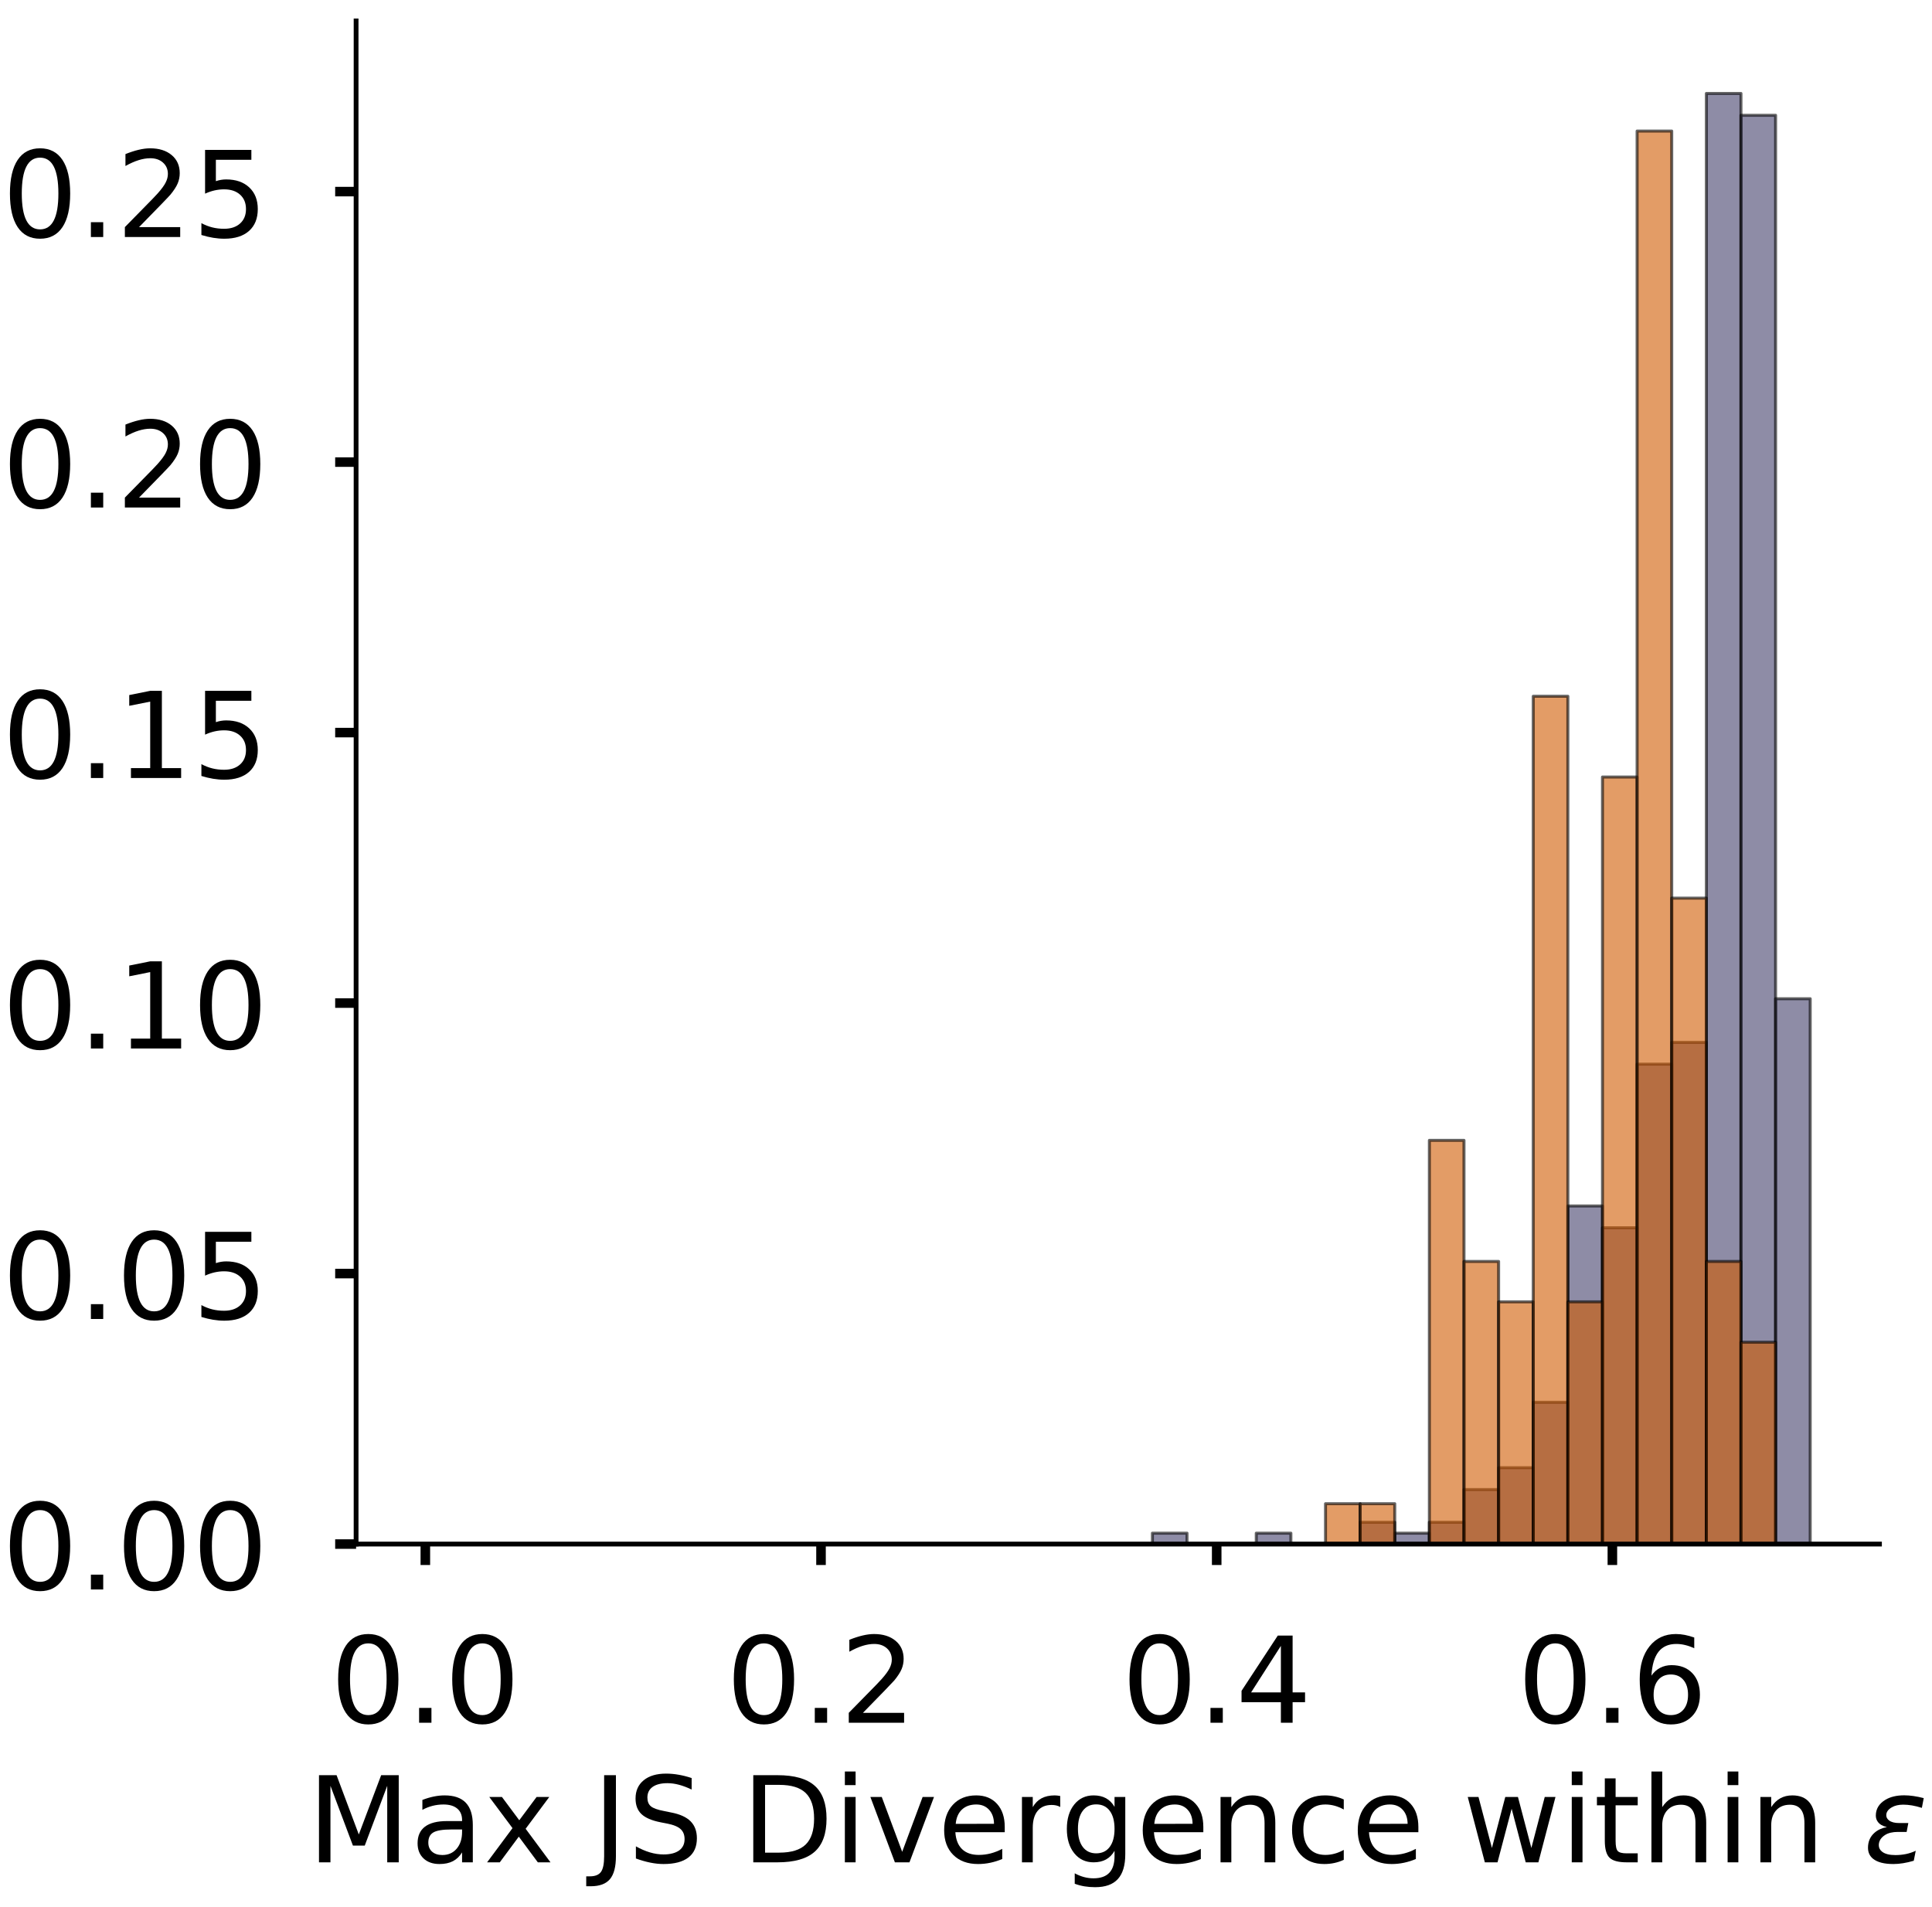 <?xml version="1.0" encoding="utf-8" standalone="no"?>
<!DOCTYPE svg PUBLIC "-//W3C//DTD SVG 1.1//EN"
  "http://www.w3.org/Graphics/SVG/1.1/DTD/svg11.dtd">
<!-- Created with matplotlib (https://matplotlib.org/) -->
<svg height="319.062pt" version="1.1" viewBox="0 0 323.227 319.062" width="323.227pt" xmlns="http://www.w3.org/2000/svg" xmlns:xlink="http://www.w3.org/1999/xlink">
 <defs>
  <style type="text/css">
*{stroke-linecap:butt;stroke-linejoin:round;}
  </style>
 </defs>
 <g id="figure_1">
  <g id="patch_1">
   <path d="M 0 319.062 
L 323.227 319.062 
L 323.227 0 
L 0 0 
z
" style="fill:#ffffff;"/>
  </g>
  <g id="axes_1">
   <g id="patch_2">
    <path d="M 59.575 258.362 
L 314.437 258.362 
L 314.437 3.5 
L 59.575 3.5 
z
" style="fill:#ffffff;"/>
   </g>
   <g id="patch_3">
    <path clip-path="url(#pe3d0ec8506)" d="M 71.16 258.362 
L 76.952 258.362 
L 76.952 258.362 
L 71.16 258.362 
z
" style="fill:#43406b;opacity:0.6;stroke:#000000;stroke-linejoin:miter;stroke-width:0.5;"/>
   </g>
   <g id="patch_4">
    <path clip-path="url(#pe3d0ec8506)" d="M 76.952 258.362 
L 82.744 258.362 
L 82.744 258.362 
L 76.952 258.362 
z
" style="fill:#43406b;opacity:0.6;stroke:#000000;stroke-linejoin:miter;stroke-width:0.5;"/>
   </g>
   <g id="patch_5">
    <path clip-path="url(#pe3d0ec8506)" d="M 82.744 258.362 
L 88.537 258.362 
L 88.537 258.362 
L 82.744 258.362 
z
" style="fill:#43406b;opacity:0.6;stroke:#000000;stroke-linejoin:miter;stroke-width:0.5;"/>
   </g>
   <g id="patch_6">
    <path clip-path="url(#pe3d0ec8506)" d="M 88.537 258.362 
L 94.329 258.362 
L 94.329 258.362 
L 88.537 258.362 
z
" style="fill:#43406b;opacity:0.6;stroke:#000000;stroke-linejoin:miter;stroke-width:0.5;"/>
   </g>
   <g id="patch_7">
    <path clip-path="url(#pe3d0ec8506)" d="M 94.329 258.362 
L 100.121 258.362 
L 100.121 258.362 
L 94.329 258.362 
z
" style="fill:#43406b;opacity:0.6;stroke:#000000;stroke-linejoin:miter;stroke-width:0.5;"/>
   </g>
   <g id="patch_8">
    <path clip-path="url(#pe3d0ec8506)" d="M 100.121 258.362 
L 105.913 258.362 
L 105.913 258.362 
L 100.121 258.362 
z
" style="fill:#43406b;opacity:0.6;stroke:#000000;stroke-linejoin:miter;stroke-width:0.5;"/>
   </g>
   <g id="patch_9">
    <path clip-path="url(#pe3d0ec8506)" d="M 105.913 258.362 
L 111.706 258.362 
L 111.706 258.362 
L 105.913 258.362 
z
" style="fill:#43406b;opacity:0.6;stroke:#000000;stroke-linejoin:miter;stroke-width:0.5;"/>
   </g>
   <g id="patch_10">
    <path clip-path="url(#pe3d0ec8506)" d="M 111.706 258.362 
L 117.498 258.362 
L 117.498 258.362 
L 111.706 258.362 
z
" style="fill:#43406b;opacity:0.6;stroke:#000000;stroke-linejoin:miter;stroke-width:0.5;"/>
   </g>
   <g id="patch_11">
    <path clip-path="url(#pe3d0ec8506)" d="M 117.498 258.362 
L 123.29 258.362 
L 123.29 258.362 
L 117.498 258.362 
z
" style="fill:#43406b;opacity:0.6;stroke:#000000;stroke-linejoin:miter;stroke-width:0.5;"/>
   </g>
   <g id="patch_12">
    <path clip-path="url(#pe3d0ec8506)" d="M 123.29 258.362 
L 129.083 258.362 
L 129.083 258.362 
L 123.29 258.362 
z
" style="fill:#43406b;opacity:0.6;stroke:#000000;stroke-linejoin:miter;stroke-width:0.5;"/>
   </g>
   <g id="patch_13">
    <path clip-path="url(#pe3d0ec8506)" d="M 129.083 258.362 
L 134.875 258.362 
L 134.875 258.362 
L 129.083 258.362 
z
" style="fill:#43406b;opacity:0.6;stroke:#000000;stroke-linejoin:miter;stroke-width:0.5;"/>
   </g>
   <g id="patch_14">
    <path clip-path="url(#pe3d0ec8506)" d="M 134.875 258.362 
L 140.667 258.362 
L 140.667 258.362 
L 134.875 258.362 
z
" style="fill:#43406b;opacity:0.6;stroke:#000000;stroke-linejoin:miter;stroke-width:0.5;"/>
   </g>
   <g id="patch_15">
    <path clip-path="url(#pe3d0ec8506)" d="M 140.667 258.362 
L 146.46 258.362 
L 146.46 258.362 
L 140.667 258.362 
z
" style="fill:#43406b;opacity:0.6;stroke:#000000;stroke-linejoin:miter;stroke-width:0.5;"/>
   </g>
   <g id="patch_16">
    <path clip-path="url(#pe3d0ec8506)" d="M 146.46 258.362 
L 152.252 258.362 
L 152.252 258.362 
L 146.46 258.362 
z
" style="fill:#43406b;opacity:0.6;stroke:#000000;stroke-linejoin:miter;stroke-width:0.5;"/>
   </g>
   <g id="patch_17">
    <path clip-path="url(#pe3d0ec8506)" d="M 152.252 258.362 
L 158.044 258.362 
L 158.044 258.362 
L 152.252 258.362 
z
" style="fill:#43406b;opacity:0.6;stroke:#000000;stroke-linejoin:miter;stroke-width:0.5;"/>
   </g>
   <g id="patch_18">
    <path clip-path="url(#pe3d0ec8506)" d="M 158.044 258.362 
L 163.837 258.362 
L 163.837 258.362 
L 158.044 258.362 
z
" style="fill:#43406b;opacity:0.6;stroke:#000000;stroke-linejoin:miter;stroke-width:0.5;"/>
   </g>
   <g id="patch_19">
    <path clip-path="url(#pe3d0ec8506)" d="M 163.837 258.362 
L 169.629 258.362 
L 169.629 258.362 
L 163.837 258.362 
z
" style="fill:#43406b;opacity:0.6;stroke:#000000;stroke-linejoin:miter;stroke-width:0.5;"/>
   </g>
   <g id="patch_20">
    <path clip-path="url(#pe3d0ec8506)" d="M 169.629 258.362 
L 175.421 258.362 
L 175.421 258.362 
L 169.629 258.362 
z
" style="fill:#43406b;opacity:0.6;stroke:#000000;stroke-linejoin:miter;stroke-width:0.5;"/>
   </g>
   <g id="patch_21">
    <path clip-path="url(#pe3d0ec8506)" d="M 175.421 258.362 
L 181.214 258.362 
L 181.214 258.362 
L 175.421 258.362 
z
" style="fill:#43406b;opacity:0.6;stroke:#000000;stroke-linejoin:miter;stroke-width:0.5;"/>
   </g>
   <g id="patch_22">
    <path clip-path="url(#pe3d0ec8506)" d="M 181.214 258.362 
L 187.006 258.362 
L 187.006 258.362 
L 181.214 258.362 
z
" style="fill:#43406b;opacity:0.6;stroke:#000000;stroke-linejoin:miter;stroke-width:0.5;"/>
   </g>
   <g id="patch_23">
    <path clip-path="url(#pe3d0ec8506)" d="M 187.006 258.362 
L 192.798 258.362 
L 192.798 258.362 
L 187.006 258.362 
z
" style="fill:#43406b;opacity:0.6;stroke:#000000;stroke-linejoin:miter;stroke-width:0.5;"/>
   </g>
   <g id="patch_24">
    <path clip-path="url(#pe3d0ec8506)" d="M 192.798 258.362 
L 198.59 258.362 
L 198.59 256.537 
L 192.798 256.537 
z
" style="fill:#43406b;opacity:0.6;stroke:#000000;stroke-linejoin:miter;stroke-width:0.5;"/>
   </g>
   <g id="patch_25">
    <path clip-path="url(#pe3d0ec8506)" d="M 198.59 258.362 
L 204.383 258.362 
L 204.383 258.362 
L 198.59 258.362 
z
" style="fill:#43406b;opacity:0.6;stroke:#000000;stroke-linejoin:miter;stroke-width:0.5;"/>
   </g>
   <g id="patch_26">
    <path clip-path="url(#pe3d0ec8506)" d="M 204.383 258.362 
L 210.175 258.362 
L 210.175 258.362 
L 204.383 258.362 
z
" style="fill:#43406b;opacity:0.6;stroke:#000000;stroke-linejoin:miter;stroke-width:0.5;"/>
   </g>
   <g id="patch_27">
    <path clip-path="url(#pe3d0ec8506)" d="M 210.175 258.362 
L 215.967 258.362 
L 215.967 256.537 
L 210.175 256.537 
z
" style="fill:#43406b;opacity:0.6;stroke:#000000;stroke-linejoin:miter;stroke-width:0.5;"/>
   </g>
   <g id="patch_28">
    <path clip-path="url(#pe3d0ec8506)" d="M 215.967 258.362 
L 221.76 258.362 
L 221.76 258.362 
L 215.967 258.362 
z
" style="fill:#43406b;opacity:0.6;stroke:#000000;stroke-linejoin:miter;stroke-width:0.5;"/>
   </g>
   <g id="patch_29">
    <path clip-path="url(#pe3d0ec8506)" d="M 221.76 258.362 
L 227.552 258.362 
L 227.552 258.362 
L 221.76 258.362 
z
" style="fill:#43406b;opacity:0.6;stroke:#000000;stroke-linejoin:miter;stroke-width:0.5;"/>
   </g>
   <g id="patch_30">
    <path clip-path="url(#pe3d0ec8506)" d="M 227.552 258.362 
L 233.344 258.362 
L 233.344 254.712 
L 227.552 254.712 
z
" style="fill:#43406b;opacity:0.6;stroke:#000000;stroke-linejoin:miter;stroke-width:0.5;"/>
   </g>
   <g id="patch_31">
    <path clip-path="url(#pe3d0ec8506)" d="M 233.344 258.362 
L 239.137 258.362 
L 239.137 256.537 
L 233.344 256.537 
z
" style="fill:#43406b;opacity:0.6;stroke:#000000;stroke-linejoin:miter;stroke-width:0.5;"/>
   </g>
   <g id="patch_32">
    <path clip-path="url(#pe3d0ec8506)" d="M 239.137 258.362 
L 244.929 258.362 
L 244.929 254.712 
L 239.137 254.712 
z
" style="fill:#43406b;opacity:0.6;stroke:#000000;stroke-linejoin:miter;stroke-width:0.5;"/>
   </g>
   <g id="patch_33">
    <path clip-path="url(#pe3d0ec8506)" d="M 244.929 258.362 
L 250.721 258.362 
L 250.721 249.237 
L 244.929 249.237 
z
" style="fill:#43406b;opacity:0.6;stroke:#000000;stroke-linejoin:miter;stroke-width:0.5;"/>
   </g>
   <g id="patch_34">
    <path clip-path="url(#pe3d0ec8506)" d="M 250.721 258.362 
L 256.514 258.362 
L 256.514 245.587 
L 250.721 245.587 
z
" style="fill:#43406b;opacity:0.6;stroke:#000000;stroke-linejoin:miter;stroke-width:0.5;"/>
   </g>
   <g id="patch_35">
    <path clip-path="url(#pe3d0ec8506)" d="M 256.514 258.362 
L 262.306 258.362 
L 262.306 234.637 
L 256.514 234.637 
z
" style="fill:#43406b;opacity:0.6;stroke:#000000;stroke-linejoin:miter;stroke-width:0.5;"/>
   </g>
   <g id="patch_36">
    <path clip-path="url(#pe3d0ec8506)" d="M 262.306 258.362 
L 268.098 258.362 
L 268.098 201.787 
L 262.306 201.787 
z
" style="fill:#43406b;opacity:0.6;stroke:#000000;stroke-linejoin:miter;stroke-width:0.5;"/>
   </g>
   <g id="patch_37">
    <path clip-path="url(#pe3d0ec8506)" d="M 268.098 258.362 
L 273.89 258.362 
L 273.89 205.437 
L 268.098 205.437 
z
" style="fill:#43406b;opacity:0.6;stroke:#000000;stroke-linejoin:miter;stroke-width:0.5;"/>
   </g>
   <g id="patch_38">
    <path clip-path="url(#pe3d0ec8506)" d="M 273.89 258.362 
L 279.683 258.362 
L 279.683 178.062 
L 273.89 178.062 
z
" style="fill:#43406b;opacity:0.6;stroke:#000000;stroke-linejoin:miter;stroke-width:0.5;"/>
   </g>
   <g id="patch_39">
    <path clip-path="url(#pe3d0ec8506)" d="M 279.683 258.362 
L 285.475 258.362 
L 285.475 174.412 
L 279.683 174.412 
z
" style="fill:#43406b;opacity:0.6;stroke:#000000;stroke-linejoin:miter;stroke-width:0.5;"/>
   </g>
   <g id="patch_40">
    <path clip-path="url(#pe3d0ec8506)" d="M 285.475 258.362 
L 291.267 258.362 
L 291.267 15.636 
L 285.475 15.636 
z
" style="fill:#43406b;opacity:0.6;stroke:#000000;stroke-linejoin:miter;stroke-width:0.5;"/>
   </g>
   <g id="patch_41">
    <path clip-path="url(#pe3d0ec8506)" d="M 291.267 258.362 
L 297.06 258.362 
L 297.06 19.286 
L 291.267 19.286 
z
" style="fill:#43406b;opacity:0.6;stroke:#000000;stroke-linejoin:miter;stroke-width:0.5;"/>
   </g>
   <g id="patch_42">
    <path clip-path="url(#pe3d0ec8506)" d="M 297.06 258.362 
L 302.852 258.362 
L 302.852 167.112 
L 297.06 167.112 
z
" style="fill:#43406b;opacity:0.6;stroke:#000000;stroke-linejoin:miter;stroke-width:0.5;"/>
   </g>
   <g id="patch_43">
    <path clip-path="url(#pe3d0ec8506)" d="M 71.16 258.362 
L 76.952 258.362 
L 76.952 258.362 
L 71.16 258.362 
z
" style="fill:#d15a00;opacity:0.6;stroke:#000000;stroke-linejoin:miter;stroke-width:0.5;"/>
   </g>
   <g id="patch_44">
    <path clip-path="url(#pe3d0ec8506)" d="M 76.952 258.362 
L 82.744 258.362 
L 82.744 258.362 
L 76.952 258.362 
z
" style="fill:#d15a00;opacity:0.6;stroke:#000000;stroke-linejoin:miter;stroke-width:0.5;"/>
   </g>
   <g id="patch_45">
    <path clip-path="url(#pe3d0ec8506)" d="M 82.744 258.362 
L 88.537 258.362 
L 88.537 258.362 
L 82.744 258.362 
z
" style="fill:#d15a00;opacity:0.6;stroke:#000000;stroke-linejoin:miter;stroke-width:0.5;"/>
   </g>
   <g id="patch_46">
    <path clip-path="url(#pe3d0ec8506)" d="M 88.537 258.362 
L 94.329 258.362 
L 94.329 258.362 
L 88.537 258.362 
z
" style="fill:#d15a00;opacity:0.6;stroke:#000000;stroke-linejoin:miter;stroke-width:0.5;"/>
   </g>
   <g id="patch_47">
    <path clip-path="url(#pe3d0ec8506)" d="M 94.329 258.362 
L 100.121 258.362 
L 100.121 258.362 
L 94.329 258.362 
z
" style="fill:#d15a00;opacity:0.6;stroke:#000000;stroke-linejoin:miter;stroke-width:0.5;"/>
   </g>
   <g id="patch_48">
    <path clip-path="url(#pe3d0ec8506)" d="M 100.121 258.362 
L 105.913 258.362 
L 105.913 258.362 
L 100.121 258.362 
z
" style="fill:#d15a00;opacity:0.6;stroke:#000000;stroke-linejoin:miter;stroke-width:0.5;"/>
   </g>
   <g id="patch_49">
    <path clip-path="url(#pe3d0ec8506)" d="M 105.913 258.362 
L 111.706 258.362 
L 111.706 258.362 
L 105.913 258.362 
z
" style="fill:#d15a00;opacity:0.6;stroke:#000000;stroke-linejoin:miter;stroke-width:0.5;"/>
   </g>
   <g id="patch_50">
    <path clip-path="url(#pe3d0ec8506)" d="M 111.706 258.362 
L 117.498 258.362 
L 117.498 258.362 
L 111.706 258.362 
z
" style="fill:#d15a00;opacity:0.6;stroke:#000000;stroke-linejoin:miter;stroke-width:0.5;"/>
   </g>
   <g id="patch_51">
    <path clip-path="url(#pe3d0ec8506)" d="M 117.498 258.362 
L 123.29 258.362 
L 123.29 258.362 
L 117.498 258.362 
z
" style="fill:#d15a00;opacity:0.6;stroke:#000000;stroke-linejoin:miter;stroke-width:0.5;"/>
   </g>
   <g id="patch_52">
    <path clip-path="url(#pe3d0ec8506)" d="M 123.29 258.362 
L 129.083 258.362 
L 129.083 258.362 
L 123.29 258.362 
z
" style="fill:#d15a00;opacity:0.6;stroke:#000000;stroke-linejoin:miter;stroke-width:0.5;"/>
   </g>
   <g id="patch_53">
    <path clip-path="url(#pe3d0ec8506)" d="M 129.083 258.362 
L 134.875 258.362 
L 134.875 258.362 
L 129.083 258.362 
z
" style="fill:#d15a00;opacity:0.6;stroke:#000000;stroke-linejoin:miter;stroke-width:0.5;"/>
   </g>
   <g id="patch_54">
    <path clip-path="url(#pe3d0ec8506)" d="M 134.875 258.362 
L 140.667 258.362 
L 140.667 258.362 
L 134.875 258.362 
z
" style="fill:#d15a00;opacity:0.6;stroke:#000000;stroke-linejoin:miter;stroke-width:0.5;"/>
   </g>
   <g id="patch_55">
    <path clip-path="url(#pe3d0ec8506)" d="M 140.667 258.362 
L 146.46 258.362 
L 146.46 258.362 
L 140.667 258.362 
z
" style="fill:#d15a00;opacity:0.6;stroke:#000000;stroke-linejoin:miter;stroke-width:0.5;"/>
   </g>
   <g id="patch_56">
    <path clip-path="url(#pe3d0ec8506)" d="M 146.46 258.362 
L 152.252 258.362 
L 152.252 258.362 
L 146.46 258.362 
z
" style="fill:#d15a00;opacity:0.6;stroke:#000000;stroke-linejoin:miter;stroke-width:0.5;"/>
   </g>
   <g id="patch_57">
    <path clip-path="url(#pe3d0ec8506)" d="M 152.252 258.362 
L 158.044 258.362 
L 158.044 258.362 
L 152.252 258.362 
z
" style="fill:#d15a00;opacity:0.6;stroke:#000000;stroke-linejoin:miter;stroke-width:0.5;"/>
   </g>
   <g id="patch_58">
    <path clip-path="url(#pe3d0ec8506)" d="M 158.044 258.362 
L 163.837 258.362 
L 163.837 258.362 
L 158.044 258.362 
z
" style="fill:#d15a00;opacity:0.6;stroke:#000000;stroke-linejoin:miter;stroke-width:0.5;"/>
   </g>
   <g id="patch_59">
    <path clip-path="url(#pe3d0ec8506)" d="M 163.837 258.362 
L 169.629 258.362 
L 169.629 258.362 
L 163.837 258.362 
z
" style="fill:#d15a00;opacity:0.6;stroke:#000000;stroke-linejoin:miter;stroke-width:0.5;"/>
   </g>
   <g id="patch_60">
    <path clip-path="url(#pe3d0ec8506)" d="M 169.629 258.362 
L 175.421 258.362 
L 175.421 258.362 
L 169.629 258.362 
z
" style="fill:#d15a00;opacity:0.6;stroke:#000000;stroke-linejoin:miter;stroke-width:0.5;"/>
   </g>
   <g id="patch_61">
    <path clip-path="url(#pe3d0ec8506)" d="M 175.421 258.362 
L 181.214 258.362 
L 181.214 258.362 
L 175.421 258.362 
z
" style="fill:#d15a00;opacity:0.6;stroke:#000000;stroke-linejoin:miter;stroke-width:0.5;"/>
   </g>
   <g id="patch_62">
    <path clip-path="url(#pe3d0ec8506)" d="M 181.214 258.362 
L 187.006 258.362 
L 187.006 258.362 
L 181.214 258.362 
z
" style="fill:#d15a00;opacity:0.6;stroke:#000000;stroke-linejoin:miter;stroke-width:0.5;"/>
   </g>
   <g id="patch_63">
    <path clip-path="url(#pe3d0ec8506)" d="M 187.006 258.362 
L 192.798 258.362 
L 192.798 258.362 
L 187.006 258.362 
z
" style="fill:#d15a00;opacity:0.6;stroke:#000000;stroke-linejoin:miter;stroke-width:0.5;"/>
   </g>
   <g id="patch_64">
    <path clip-path="url(#pe3d0ec8506)" d="M 192.798 258.362 
L 198.59 258.362 
L 198.59 258.362 
L 192.798 258.362 
z
" style="fill:#d15a00;opacity:0.6;stroke:#000000;stroke-linejoin:miter;stroke-width:0.5;"/>
   </g>
   <g id="patch_65">
    <path clip-path="url(#pe3d0ec8506)" d="M 198.59 258.362 
L 204.383 258.362 
L 204.383 258.362 
L 198.59 258.362 
z
" style="fill:#d15a00;opacity:0.6;stroke:#000000;stroke-linejoin:miter;stroke-width:0.5;"/>
   </g>
   <g id="patch_66">
    <path clip-path="url(#pe3d0ec8506)" d="M 204.383 258.362 
L 210.175 258.362 
L 210.175 258.362 
L 204.383 258.362 
z
" style="fill:#d15a00;opacity:0.6;stroke:#000000;stroke-linejoin:miter;stroke-width:0.5;"/>
   </g>
   <g id="patch_67">
    <path clip-path="url(#pe3d0ec8506)" d="M 210.175 258.362 
L 215.967 258.362 
L 215.967 258.362 
L 210.175 258.362 
z
" style="fill:#d15a00;opacity:0.6;stroke:#000000;stroke-linejoin:miter;stroke-width:0.5;"/>
   </g>
   <g id="patch_68">
    <path clip-path="url(#pe3d0ec8506)" d="M 215.967 258.362 
L 221.76 258.362 
L 221.76 258.362 
L 215.967 258.362 
z
" style="fill:#d15a00;opacity:0.6;stroke:#000000;stroke-linejoin:miter;stroke-width:0.5;"/>
   </g>
   <g id="patch_69">
    <path clip-path="url(#pe3d0ec8506)" d="M 221.76 258.362 
L 227.552 258.362 
L 227.552 251.606 
L 221.76 251.606 
z
" style="fill:#d15a00;opacity:0.6;stroke:#000000;stroke-linejoin:miter;stroke-width:0.5;"/>
   </g>
   <g id="patch_70">
    <path clip-path="url(#pe3d0ec8506)" d="M 227.552 258.362 
L 233.344 258.362 
L 233.344 251.606 
L 227.552 251.606 
z
" style="fill:#d15a00;opacity:0.6;stroke:#000000;stroke-linejoin:miter;stroke-width:0.5;"/>
   </g>
   <g id="patch_71">
    <path clip-path="url(#pe3d0ec8506)" d="M 233.344 258.362 
L 239.137 258.362 
L 239.137 258.362 
L 233.344 258.362 
z
" style="fill:#d15a00;opacity:0.6;stroke:#000000;stroke-linejoin:miter;stroke-width:0.5;"/>
   </g>
   <g id="patch_72">
    <path clip-path="url(#pe3d0ec8506)" d="M 239.137 258.362 
L 244.929 258.362 
L 244.929 190.809 
L 239.137 190.809 
z
" style="fill:#d15a00;opacity:0.6;stroke:#000000;stroke-linejoin:miter;stroke-width:0.5;"/>
   </g>
   <g id="patch_73">
    <path clip-path="url(#pe3d0ec8506)" d="M 244.929 258.362 
L 250.721 258.362 
L 250.721 211.075 
L 244.929 211.075 
z
" style="fill:#d15a00;opacity:0.6;stroke:#000000;stroke-linejoin:miter;stroke-width:0.5;"/>
   </g>
   <g id="patch_74">
    <path clip-path="url(#pe3d0ec8506)" d="M 250.721 258.362 
L 256.514 258.362 
L 256.514 217.83 
L 250.721 217.83 
z
" style="fill:#d15a00;opacity:0.6;stroke:#000000;stroke-linejoin:miter;stroke-width:0.5;"/>
   </g>
   <g id="patch_75">
    <path clip-path="url(#pe3d0ec8506)" d="M 256.514 258.362 
L 262.306 258.362 
L 262.306 116.502 
L 256.514 116.502 
z
" style="fill:#d15a00;opacity:0.6;stroke:#000000;stroke-linejoin:miter;stroke-width:0.5;"/>
   </g>
   <g id="patch_76">
    <path clip-path="url(#pe3d0ec8506)" d="M 262.306 258.362 
L 268.098 258.362 
L 268.098 217.83 
L 262.306 217.83 
z
" style="fill:#d15a00;opacity:0.6;stroke:#000000;stroke-linejoin:miter;stroke-width:0.5;"/>
   </g>
   <g id="patch_77">
    <path clip-path="url(#pe3d0ec8506)" d="M 268.098 258.362 
L 273.89 258.362 
L 273.89 130.012 
L 268.098 130.012 
z
" style="fill:#d15a00;opacity:0.6;stroke:#000000;stroke-linejoin:miter;stroke-width:0.5;"/>
   </g>
   <g id="patch_78">
    <path clip-path="url(#pe3d0ec8506)" d="M 273.89 258.362 
L 279.683 258.362 
L 279.683 21.928 
L 273.89 21.928 
z
" style="fill:#d15a00;opacity:0.6;stroke:#000000;stroke-linejoin:miter;stroke-width:0.5;"/>
   </g>
   <g id="patch_79">
    <path clip-path="url(#pe3d0ec8506)" d="M 279.683 258.362 
L 285.475 258.362 
L 285.475 150.278 
L 279.683 150.278 
z
" style="fill:#d15a00;opacity:0.6;stroke:#000000;stroke-linejoin:miter;stroke-width:0.5;"/>
   </g>
   <g id="patch_80">
    <path clip-path="url(#pe3d0ec8506)" d="M 285.475 258.362 
L 291.267 258.362 
L 291.267 211.075 
L 285.475 211.075 
z
" style="fill:#d15a00;opacity:0.6;stroke:#000000;stroke-linejoin:miter;stroke-width:0.5;"/>
   </g>
   <g id="patch_81">
    <path clip-path="url(#pe3d0ec8506)" d="M 291.267 258.362 
L 297.06 258.362 
L 297.06 224.585 
L 291.267 224.585 
z
" style="fill:#d15a00;opacity:0.6;stroke:#000000;stroke-linejoin:miter;stroke-width:0.5;"/>
   </g>
   <g id="patch_82">
    <path clip-path="url(#pe3d0ec8506)" d="M 297.06 258.362 
L 302.852 258.362 
L 302.852 258.362 
L 297.06 258.362 
z
" style="fill:#d15a00;opacity:0.6;stroke:#000000;stroke-linejoin:miter;stroke-width:0.5;"/>
   </g>
   <g id="matplotlib.axis_1">
    <g id="xtick_1">
     <g id="line2d_1">
      <defs>
       <path d="M 0 0 
L 0 3.5 
" id="m66768486fc" style="stroke:#000000;stroke-width:1.6;"/>
      </defs>
      <g>
       <use style="stroke:#000000;stroke-width:1.6;" x="71.16" xlink:href="#m66768486fc" y="258.362"/>
      </g>
     </g>
     <g id="text_1">
      <!-- 0.0 -->
      <defs>
       <path d="M 31.781 66.406 
Q 24.172 66.406 20.328 58.906 
Q 16.5 51.422 16.5 36.375 
Q 16.5 21.391 20.328 13.891 
Q 24.172 6.391 31.781 6.391 
Q 39.453 6.391 43.281 13.891 
Q 47.125 21.391 47.125 36.375 
Q 47.125 51.422 43.281 58.906 
Q 39.453 66.406 31.781 66.406 
z
M 31.781 74.219 
Q 44.047 74.219 50.516 64.516 
Q 56.984 54.828 56.984 36.375 
Q 56.984 17.969 50.516 8.266 
Q 44.047 -1.422 31.781 -1.422 
Q 19.531 -1.422 13.062 8.266 
Q 6.594 17.969 6.594 36.375 
Q 6.594 54.828 13.062 64.516 
Q 19.531 74.219 31.781 74.219 
z
" id="DejaVuSans-48"/>
       <path d="M 10.688 12.406 
L 21 12.406 
L 21 0 
L 10.688 0 
z
" id="DejaVuSans-46"/>
      </defs>
      <g transform="translate(55.256 288.259)scale(0.2 -0.2)">
       <use xlink:href="#DejaVuSans-48"/>
       <use x="63.623" xlink:href="#DejaVuSans-46"/>
       <use x="95.41" xlink:href="#DejaVuSans-48"/>
      </g>
     </g>
    </g>
    <g id="xtick_2">
     <g id="line2d_2">
      <g>
       <use style="stroke:#000000;stroke-width:1.6;" x="137.357" xlink:href="#m66768486fc" y="258.362"/>
      </g>
     </g>
     <g id="text_2">
      <!-- 0.2 -->
      <defs>
       <path d="M 19.188 8.297 
L 53.609 8.297 
L 53.609 0 
L 7.328 0 
L 7.328 8.297 
Q 12.938 14.109 22.625 23.891 
Q 32.328 33.688 34.812 36.531 
Q 39.547 41.844 41.422 45.531 
Q 43.312 49.219 43.312 52.781 
Q 43.312 58.594 39.234 62.25 
Q 35.156 65.922 28.609 65.922 
Q 23.969 65.922 18.812 64.312 
Q 13.672 62.703 7.812 59.422 
L 7.812 69.391 
Q 13.766 71.781 18.938 73 
Q 24.125 74.219 28.422 74.219 
Q 39.75 74.219 46.484 68.547 
Q 53.219 62.891 53.219 53.422 
Q 53.219 48.922 51.531 44.891 
Q 49.859 40.875 45.406 35.406 
Q 44.188 33.984 37.641 27.219 
Q 31.109 20.453 19.188 8.297 
z
" id="DejaVuSans-50"/>
      </defs>
      <g transform="translate(121.454 288.259)scale(0.2 -0.2)">
       <use xlink:href="#DejaVuSans-48"/>
       <use x="63.623" xlink:href="#DejaVuSans-46"/>
       <use x="95.41" xlink:href="#DejaVuSans-50"/>
      </g>
     </g>
    </g>
    <g id="xtick_3">
     <g id="line2d_3">
      <g>
       <use style="stroke:#000000;stroke-width:1.6;" x="203.555" xlink:href="#m66768486fc" y="258.362"/>
      </g>
     </g>
     <g id="text_3">
      <!-- 0.4 -->
      <defs>
       <path d="M 37.797 64.312 
L 12.891 25.391 
L 37.797 25.391 
z
M 35.203 72.906 
L 47.609 72.906 
L 47.609 25.391 
L 58.016 25.391 
L 58.016 17.188 
L 47.609 17.188 
L 47.609 0 
L 37.797 0 
L 37.797 17.188 
L 4.891 17.188 
L 4.891 26.703 
z
" id="DejaVuSans-52"/>
      </defs>
      <g transform="translate(187.652 288.259)scale(0.2 -0.2)">
       <use xlink:href="#DejaVuSans-48"/>
       <use x="63.623" xlink:href="#DejaVuSans-46"/>
       <use x="95.41" xlink:href="#DejaVuSans-52"/>
      </g>
     </g>
    </g>
    <g id="xtick_4">
     <g id="line2d_4">
      <g>
       <use style="stroke:#000000;stroke-width:1.6;" x="269.753" xlink:href="#m66768486fc" y="258.362"/>
      </g>
     </g>
     <g id="text_4">
      <!-- 0.6 -->
      <defs>
       <path d="M 33.016 40.375 
Q 26.375 40.375 22.484 35.828 
Q 18.609 31.297 18.609 23.391 
Q 18.609 15.531 22.484 10.953 
Q 26.375 6.391 33.016 6.391 
Q 39.656 6.391 43.531 10.953 
Q 47.406 15.531 47.406 23.391 
Q 47.406 31.297 43.531 35.828 
Q 39.656 40.375 33.016 40.375 
z
M 52.594 71.297 
L 52.594 62.312 
Q 48.875 64.062 45.094 64.984 
Q 41.312 65.922 37.594 65.922 
Q 27.828 65.922 22.672 59.328 
Q 17.531 52.734 16.797 39.406 
Q 19.672 43.656 24.016 45.922 
Q 28.375 48.188 33.594 48.188 
Q 44.578 48.188 50.953 41.516 
Q 57.328 34.859 57.328 23.391 
Q 57.328 12.156 50.688 5.359 
Q 44.047 -1.422 33.016 -1.422 
Q 20.359 -1.422 13.672 8.266 
Q 6.984 17.969 6.984 36.375 
Q 6.984 53.656 15.188 63.938 
Q 23.391 74.219 37.203 74.219 
Q 40.922 74.219 44.703 73.484 
Q 48.484 72.75 52.594 71.297 
z
" id="DejaVuSans-54"/>
      </defs>
      <g transform="translate(253.85 288.259)scale(0.2 -0.2)">
       <use xlink:href="#DejaVuSans-48"/>
       <use x="63.623" xlink:href="#DejaVuSans-46"/>
       <use x="95.41" xlink:href="#DejaVuSans-54"/>
      </g>
     </g>
    </g>
    <g id="text_5">
     <!-- Max JS Divergence within $\epsilon$ -->
     <defs>
      <path d="M 9.812 72.906 
L 24.516 72.906 
L 43.109 23.297 
L 61.812 72.906 
L 76.516 72.906 
L 76.516 0 
L 66.891 0 
L 66.891 64.016 
L 48.094 14.016 
L 38.188 14.016 
L 19.391 64.016 
L 19.391 0 
L 9.812 0 
z
" id="DejaVuSans-77"/>
      <path d="M 34.281 27.484 
Q 23.391 27.484 19.188 25 
Q 14.984 22.516 14.984 16.5 
Q 14.984 11.719 18.141 8.906 
Q 21.297 6.109 26.703 6.109 
Q 34.188 6.109 38.703 11.406 
Q 43.219 16.703 43.219 25.484 
L 43.219 27.484 
z
M 52.203 31.203 
L 52.203 0 
L 43.219 0 
L 43.219 8.297 
Q 40.141 3.328 35.547 0.953 
Q 30.953 -1.422 24.312 -1.422 
Q 15.922 -1.422 10.953 3.297 
Q 6 8.016 6 15.922 
Q 6 25.141 12.172 29.828 
Q 18.359 34.516 30.609 34.516 
L 43.219 34.516 
L 43.219 35.406 
Q 43.219 41.609 39.141 45 
Q 35.062 48.391 27.688 48.391 
Q 23 48.391 18.547 47.266 
Q 14.109 46.141 10.016 43.891 
L 10.016 52.203 
Q 14.938 54.109 19.578 55.047 
Q 24.219 56 28.609 56 
Q 40.484 56 46.344 49.844 
Q 52.203 43.703 52.203 31.203 
z
" id="DejaVuSans-97"/>
      <path d="M 54.891 54.688 
L 35.109 28.078 
L 55.906 0 
L 45.312 0 
L 29.391 21.484 
L 13.484 0 
L 2.875 0 
L 24.125 28.609 
L 4.688 54.688 
L 15.281 54.688 
L 29.781 35.203 
L 44.281 54.688 
z
" id="DejaVuSans-120"/>
      <path id="DejaVuSans-32"/>
      <path d="M 9.812 72.906 
L 19.672 72.906 
L 19.672 5.078 
Q 19.672 -8.109 14.672 -14.062 
Q 9.672 -20.016 -1.422 -20.016 
L -5.172 -20.016 
L -5.172 -11.719 
L -2.094 -11.719 
Q 4.438 -11.719 7.125 -8.047 
Q 9.812 -4.391 9.812 5.078 
z
" id="DejaVuSans-74"/>
      <path d="M 53.516 70.516 
L 53.516 60.891 
Q 47.906 63.578 42.922 64.891 
Q 37.938 66.219 33.297 66.219 
Q 25.25 66.219 20.875 63.094 
Q 16.5 59.969 16.5 54.203 
Q 16.5 49.359 19.406 46.891 
Q 22.312 44.438 30.422 42.922 
L 36.375 41.703 
Q 47.406 39.594 52.656 34.297 
Q 57.906 29 57.906 20.125 
Q 57.906 9.516 50.797 4.047 
Q 43.703 -1.422 29.984 -1.422 
Q 24.812 -1.422 18.969 -0.25 
Q 13.141 0.922 6.891 3.219 
L 6.891 13.375 
Q 12.891 10.016 18.656 8.297 
Q 24.422 6.594 29.984 6.594 
Q 38.422 6.594 43.016 9.906 
Q 47.609 13.234 47.609 19.391 
Q 47.609 24.75 44.312 27.781 
Q 41.016 30.812 33.5 32.328 
L 27.484 33.5 
Q 16.453 35.688 11.516 40.375 
Q 6.594 45.062 6.594 53.422 
Q 6.594 63.094 13.406 68.656 
Q 20.219 74.219 32.172 74.219 
Q 37.312 74.219 42.625 73.281 
Q 47.953 72.359 53.516 70.516 
z
" id="DejaVuSans-83"/>
      <path d="M 19.672 64.797 
L 19.672 8.109 
L 31.594 8.109 
Q 46.688 8.109 53.688 14.938 
Q 60.688 21.781 60.688 36.531 
Q 60.688 51.172 53.688 57.984 
Q 46.688 64.797 31.594 64.797 
z
M 9.812 72.906 
L 30.078 72.906 
Q 51.266 72.906 61.172 64.094 
Q 71.094 55.281 71.094 36.531 
Q 71.094 17.672 61.125 8.828 
Q 51.172 0 30.078 0 
L 9.812 0 
z
" id="DejaVuSans-68"/>
      <path d="M 9.422 54.688 
L 18.406 54.688 
L 18.406 0 
L 9.422 0 
z
M 9.422 75.984 
L 18.406 75.984 
L 18.406 64.594 
L 9.422 64.594 
z
" id="DejaVuSans-105"/>
      <path d="M 2.984 54.688 
L 12.5 54.688 
L 29.594 8.797 
L 46.688 54.688 
L 56.203 54.688 
L 35.688 0 
L 23.484 0 
z
" id="DejaVuSans-118"/>
      <path d="M 56.203 29.594 
L 56.203 25.203 
L 14.891 25.203 
Q 15.484 15.922 20.484 11.062 
Q 25.484 6.203 34.422 6.203 
Q 39.594 6.203 44.453 7.469 
Q 49.312 8.734 54.109 11.281 
L 54.109 2.781 
Q 49.266 0.734 44.188 -0.344 
Q 39.109 -1.422 33.891 -1.422 
Q 20.797 -1.422 13.156 6.188 
Q 5.516 13.812 5.516 26.812 
Q 5.516 40.234 12.766 48.109 
Q 20.016 56 32.328 56 
Q 43.359 56 49.781 48.891 
Q 56.203 41.797 56.203 29.594 
z
M 47.219 32.234 
Q 47.125 39.594 43.094 43.984 
Q 39.062 48.391 32.422 48.391 
Q 24.906 48.391 20.391 44.141 
Q 15.875 39.891 15.188 32.172 
z
" id="DejaVuSans-101"/>
      <path d="M 41.109 46.297 
Q 39.594 47.172 37.812 47.578 
Q 36.031 48 33.891 48 
Q 26.266 48 22.188 43.047 
Q 18.109 38.094 18.109 28.812 
L 18.109 0 
L 9.078 0 
L 9.078 54.688 
L 18.109 54.688 
L 18.109 46.188 
Q 20.953 51.172 25.484 53.578 
Q 30.031 56 36.531 56 
Q 37.453 56 38.578 55.875 
Q 39.703 55.766 41.062 55.516 
z
" id="DejaVuSans-114"/>
      <path d="M 45.406 27.984 
Q 45.406 37.75 41.375 43.109 
Q 37.359 48.484 30.078 48.484 
Q 22.859 48.484 18.828 43.109 
Q 14.797 37.75 14.797 27.984 
Q 14.797 18.266 18.828 12.891 
Q 22.859 7.516 30.078 7.516 
Q 37.359 7.516 41.375 12.891 
Q 45.406 18.266 45.406 27.984 
z
M 54.391 6.781 
Q 54.391 -7.172 48.188 -13.984 
Q 42 -20.797 29.203 -20.797 
Q 24.469 -20.797 20.266 -20.094 
Q 16.062 -19.391 12.109 -17.922 
L 12.109 -9.188 
Q 16.062 -11.328 19.922 -12.344 
Q 23.781 -13.375 27.781 -13.375 
Q 36.625 -13.375 41.016 -8.766 
Q 45.406 -4.156 45.406 5.172 
L 45.406 9.625 
Q 42.625 4.781 38.281 2.391 
Q 33.938 0 27.875 0 
Q 17.828 0 11.672 7.656 
Q 5.516 15.328 5.516 27.984 
Q 5.516 40.672 11.672 48.328 
Q 17.828 56 27.875 56 
Q 33.938 56 38.281 53.609 
Q 42.625 51.219 45.406 46.391 
L 45.406 54.688 
L 54.391 54.688 
z
" id="DejaVuSans-103"/>
      <path d="M 54.891 33.016 
L 54.891 0 
L 45.906 0 
L 45.906 32.719 
Q 45.906 40.484 42.875 44.328 
Q 39.844 48.188 33.797 48.188 
Q 26.516 48.188 22.312 43.547 
Q 18.109 38.922 18.109 30.906 
L 18.109 0 
L 9.078 0 
L 9.078 54.688 
L 18.109 54.688 
L 18.109 46.188 
Q 21.344 51.125 25.703 53.562 
Q 30.078 56 35.797 56 
Q 45.219 56 50.047 50.172 
Q 54.891 44.344 54.891 33.016 
z
" id="DejaVuSans-110"/>
      <path d="M 48.781 52.594 
L 48.781 44.188 
Q 44.969 46.297 41.141 47.344 
Q 37.312 48.391 33.406 48.391 
Q 24.656 48.391 19.812 42.844 
Q 14.984 37.312 14.984 27.297 
Q 14.984 17.281 19.812 11.734 
Q 24.656 6.203 33.406 6.203 
Q 37.312 6.203 41.141 7.25 
Q 44.969 8.297 48.781 10.406 
L 48.781 2.094 
Q 45.016 0.344 40.984 -0.531 
Q 36.969 -1.422 32.422 -1.422 
Q 20.062 -1.422 12.781 6.344 
Q 5.516 14.109 5.516 27.297 
Q 5.516 40.672 12.859 48.328 
Q 20.219 56 33.016 56 
Q 37.156 56 41.109 55.141 
Q 45.062 54.297 48.781 52.594 
z
" id="DejaVuSans-99"/>
      <path d="M 4.203 54.688 
L 13.188 54.688 
L 24.422 12.016 
L 35.594 54.688 
L 46.188 54.688 
L 57.422 12.016 
L 68.609 54.688 
L 77.594 54.688 
L 63.281 0 
L 52.688 0 
L 40.922 44.828 
L 29.109 0 
L 18.5 0 
z
" id="DejaVuSans-119"/>
      <path d="M 18.312 70.219 
L 18.312 54.688 
L 36.812 54.688 
L 36.812 47.703 
L 18.312 47.703 
L 18.312 18.016 
Q 18.312 11.328 20.141 9.422 
Q 21.969 7.516 27.594 7.516 
L 36.812 7.516 
L 36.812 0 
L 27.594 0 
Q 17.188 0 13.234 3.875 
Q 9.281 7.766 9.281 18.016 
L 9.281 47.703 
L 2.688 47.703 
L 2.688 54.688 
L 9.281 54.688 
L 9.281 70.219 
z
" id="DejaVuSans-116"/>
      <path d="M 54.891 33.016 
L 54.891 0 
L 45.906 0 
L 45.906 32.719 
Q 45.906 40.484 42.875 44.328 
Q 39.844 48.188 33.797 48.188 
Q 26.516 48.188 22.312 43.547 
Q 18.109 38.922 18.109 30.906 
L 18.109 0 
L 9.078 0 
L 9.078 75.984 
L 18.109 75.984 
L 18.109 46.188 
Q 21.344 51.125 25.703 53.562 
Q 30.078 56 35.797 56 
Q 45.219 56 50.047 50.172 
Q 54.891 44.344 54.891 33.016 
z
" id="DejaVuSans-104"/>
      <path d="M 19.734 29.5 
Q 14.453 30.672 12.156 33.844 
Q 10.453 36.078 10.453 39.109 
Q 10.453 47.406 18.359 52.25 
Q 24.609 56.062 34.188 56.062 
Q 37.891 56.062 41.938 55.469 
Q 46 54.891 50.531 53.719 
L 48.969 45.562 
Q 44.484 46.969 40.719 47.609 
Q 36.859 48.25 33.406 48.25 
Q 27.594 48.25 23.781 46 
Q 19.188 43.312 19.188 39.406 
Q 19.188 36.812 21.578 35.016 
Q 24.422 32.859 30.078 32.859 
L 37.641 32.859 
L 36.234 25.438 
L 29 25.438 
Q 22.266 25.438 18.312 22.953 
Q 12.938 19.578 12.938 14.312 
Q 12.938 10.984 15.828 8.797 
Q 19.438 6.062 26.812 6.062 
Q 31.344 6.062 35.688 6.938 
Q 40.047 7.859 43.844 9.672 
L 42.188 1.312 
Q 37.547 -0.047 33.297 -0.734 
Q 29.047 -1.422 25.141 -1.422 
Q 13.531 -1.422 8.062 3.031 
Q 3.906 6.453 3.906 12.203 
Q 3.906 19.969 9.375 24.75 
Q 13.422 28.328 19.734 29.5 
z
" id="DejaVuSans-Oblique-949"/>
     </defs>
     <g transform="translate(51.406 311.618)scale(0.2 -0.2)">
      <use transform="translate(0 0.016)" xlink:href="#DejaVuSans-77"/>
      <use transform="translate(86.279 0.016)" xlink:href="#DejaVuSans-97"/>
      <use transform="translate(147.559 0.016)" xlink:href="#DejaVuSans-120"/>
      <use transform="translate(206.738 0.016)" xlink:href="#DejaVuSans-32"/>
      <use transform="translate(238.525 0.016)" xlink:href="#DejaVuSans-74"/>
      <use transform="translate(268.018 0.016)" xlink:href="#DejaVuSans-83"/>
      <use transform="translate(331.494 0.016)" xlink:href="#DejaVuSans-32"/>
      <use transform="translate(363.281 0.016)" xlink:href="#DejaVuSans-68"/>
      <use transform="translate(440.283 0.016)" xlink:href="#DejaVuSans-105"/>
      <use transform="translate(468.066 0.016)" xlink:href="#DejaVuSans-118"/>
      <use transform="translate(527.246 0.016)" xlink:href="#DejaVuSans-101"/>
      <use transform="translate(588.77 0.016)" xlink:href="#DejaVuSans-114"/>
      <use transform="translate(629.883 0.016)" xlink:href="#DejaVuSans-103"/>
      <use transform="translate(693.359 0.016)" xlink:href="#DejaVuSans-101"/>
      <use transform="translate(754.883 0.016)" xlink:href="#DejaVuSans-110"/>
      <use transform="translate(818.262 0.016)" xlink:href="#DejaVuSans-99"/>
      <use transform="translate(873.242 0.016)" xlink:href="#DejaVuSans-101"/>
      <use transform="translate(934.766 0.016)" xlink:href="#DejaVuSans-32"/>
      <use transform="translate(966.553 0.016)" xlink:href="#DejaVuSans-119"/>
      <use transform="translate(1048.34 0.016)" xlink:href="#DejaVuSans-105"/>
      <use transform="translate(1076.123 0.016)" xlink:href="#DejaVuSans-116"/>
      <use transform="translate(1115.332 0.016)" xlink:href="#DejaVuSans-104"/>
      <use transform="translate(1178.711 0.016)" xlink:href="#DejaVuSans-105"/>
      <use transform="translate(1206.494 0.016)" xlink:href="#DejaVuSans-110"/>
      <use transform="translate(1269.873 0.016)" xlink:href="#DejaVuSans-32"/>
      <use transform="translate(1301.66 0.016)" xlink:href="#DejaVuSans-Oblique-949"/>
     </g>
    </g>
   </g>
   <g id="matplotlib.axis_2">
    <g id="ytick_1">
     <g id="line2d_5">
      <defs>
       <path d="M 0 0 
L -3.5 0 
" id="m36bdf93300" style="stroke:#000000;stroke-width:1.6;"/>
      </defs>
      <g>
       <use style="stroke:#000000;stroke-width:1.6;" x="59.575" xlink:href="#m36bdf93300" y="258.362"/>
      </g>
     </g>
     <g id="text_6">
      <!-- 0.00 -->
      <g transform="translate(0.344 265.96)scale(0.2 -0.2)">
       <use xlink:href="#DejaVuSans-48"/>
       <use x="63.623" xlink:href="#DejaVuSans-46"/>
       <use x="95.41" xlink:href="#DejaVuSans-48"/>
       <use x="159.033" xlink:href="#DejaVuSans-48"/>
      </g>
     </g>
    </g>
    <g id="ytick_2">
     <g id="line2d_6">
      <g>
       <use style="stroke:#000000;stroke-width:1.6;" x="59.575" xlink:href="#m36bdf93300" y="213.102"/>
      </g>
     </g>
     <g id="text_7">
      <!-- 0.05 -->
      <defs>
       <path d="M 10.797 72.906 
L 49.516 72.906 
L 49.516 64.594 
L 19.828 64.594 
L 19.828 46.734 
Q 21.969 47.469 24.109 47.828 
Q 26.266 48.188 28.422 48.188 
Q 40.625 48.188 47.75 41.5 
Q 54.891 34.812 54.891 23.391 
Q 54.891 11.625 47.562 5.094 
Q 40.234 -1.422 26.906 -1.422 
Q 22.312 -1.422 17.547 -0.641 
Q 12.797 0.141 7.719 1.703 
L 7.719 11.625 
Q 12.109 9.234 16.797 8.062 
Q 21.484 6.891 26.703 6.891 
Q 35.156 6.891 40.078 11.328 
Q 45.016 15.766 45.016 23.391 
Q 45.016 31 40.078 35.438 
Q 35.156 39.891 26.703 39.891 
Q 22.75 39.891 18.812 39.016 
Q 14.891 38.141 10.797 36.281 
z
" id="DejaVuSans-53"/>
      </defs>
      <g transform="translate(0.344 220.7)scale(0.2 -0.2)">
       <use xlink:href="#DejaVuSans-48"/>
       <use x="63.623" xlink:href="#DejaVuSans-46"/>
       <use x="95.41" xlink:href="#DejaVuSans-48"/>
       <use x="159.033" xlink:href="#DejaVuSans-53"/>
      </g>
     </g>
    </g>
    <g id="ytick_3">
     <g id="line2d_7">
      <g>
       <use style="stroke:#000000;stroke-width:1.6;" x="59.575" xlink:href="#m36bdf93300" y="167.842"/>
      </g>
     </g>
     <g id="text_8">
      <!-- 0.10 -->
      <defs>
       <path d="M 12.406 8.297 
L 28.516 8.297 
L 28.516 63.922 
L 10.984 60.406 
L 10.984 69.391 
L 28.422 72.906 
L 38.281 72.906 
L 38.281 8.297 
L 54.391 8.297 
L 54.391 0 
L 12.406 0 
z
" id="DejaVuSans-49"/>
      </defs>
      <g transform="translate(0.344 175.44)scale(0.2 -0.2)">
       <use xlink:href="#DejaVuSans-48"/>
       <use x="63.623" xlink:href="#DejaVuSans-46"/>
       <use x="95.41" xlink:href="#DejaVuSans-49"/>
       <use x="159.033" xlink:href="#DejaVuSans-48"/>
      </g>
     </g>
    </g>
    <g id="ytick_4">
     <g id="line2d_8">
      <g>
       <use style="stroke:#000000;stroke-width:1.6;" x="59.575" xlink:href="#m36bdf93300" y="122.581"/>
      </g>
     </g>
     <g id="text_9">
      <!-- 0.15 -->
      <g transform="translate(0.344 130.18)scale(0.2 -0.2)">
       <use xlink:href="#DejaVuSans-48"/>
       <use x="63.623" xlink:href="#DejaVuSans-46"/>
       <use x="95.41" xlink:href="#DejaVuSans-49"/>
       <use x="159.033" xlink:href="#DejaVuSans-53"/>
      </g>
     </g>
    </g>
    <g id="ytick_5">
     <g id="line2d_9">
      <g>
       <use style="stroke:#000000;stroke-width:1.6;" x="59.575" xlink:href="#m36bdf93300" y="77.321"/>
      </g>
     </g>
     <g id="text_10">
      <!-- 0.20 -->
      <g transform="translate(0.344 84.92)scale(0.2 -0.2)">
       <use xlink:href="#DejaVuSans-48"/>
       <use x="63.623" xlink:href="#DejaVuSans-46"/>
       <use x="95.41" xlink:href="#DejaVuSans-50"/>
       <use x="159.033" xlink:href="#DejaVuSans-48"/>
      </g>
     </g>
    </g>
    <g id="ytick_6">
     <g id="line2d_10">
      <g>
       <use style="stroke:#000000;stroke-width:1.6;" x="59.575" xlink:href="#m36bdf93300" y="32.061"/>
      </g>
     </g>
     <g id="text_11">
      <!-- 0.25 -->
      <g transform="translate(0.344 39.66)scale(0.2 -0.2)">
       <use xlink:href="#DejaVuSans-48"/>
       <use x="63.623" xlink:href="#DejaVuSans-46"/>
       <use x="95.41" xlink:href="#DejaVuSans-50"/>
       <use x="159.033" xlink:href="#DejaVuSans-53"/>
      </g>
     </g>
    </g>
   </g>
   <g id="patch_83">
    <path d="M 59.575 258.362 
L 59.575 3.5 
" style="fill:none;stroke:#000000;stroke-linecap:square;stroke-linejoin:miter;stroke-width:0.8;"/>
   </g>
   <g id="patch_84">
    <path d="M 59.575 258.362 
L 314.437 258.362 
" style="fill:none;stroke:#000000;stroke-linecap:square;stroke-linejoin:miter;stroke-width:0.8;"/>
   </g>
  </g>
  <g id="axes_2">
   <g id="patch_85">
    <path d="M 425.797 258.362 
L 680.658 258.362 
L 680.658 3.5 
L 425.797 3.5 
z
" style="fill:#ffffff;"/>
   </g>
   <g id="PolyCollection_1">
    <defs>
     <path d="M 608.573 -296.26 
L 608.573 -296.634 
L 609.274 -296.643 
L 609.974 -296.647 
L 610.675 -296.648 
L 611.376 -296.646 
L 612.076 -296.641 
L 612.777 -296.636 
L 613.478 -296.63 
L 614.178 -296.626 
L 614.879 -296.623 
L 615.58 -296.622 
L 616.28 -296.623 
L 616.981 -296.627 
L 617.682 -296.633 
L 618.382 -296.641 
L 619.083 -296.652 
L 619.784 -296.667 
L 620.484 -296.686 
L 621.185 -296.71 
L 621.886 -296.738 
L 622.586 -296.771 
L 623.287 -296.808 
L 623.988 -296.848 
L 624.688 -296.891 
L 625.389 -296.936 
L 626.09 -296.982 
L 626.79 -297.026 
L 627.491 -297.07 
L 628.192 -297.113 
L 628.892 -297.154 
L 629.593 -297.194 
L 630.294 -297.233 
L 630.994 -297.274 
L 631.695 -297.317 
L 632.396 -297.365 
L 633.096 -297.419 
L 633.797 -297.48 
L 634.498 -297.552 
L 635.198 -297.635 
L 635.899 -297.729 
L 636.6 -297.836 
L 637.3 -297.955 
L 638.001 -298.082 
L 638.702 -298.215 
L 639.402 -298.351 
L 640.103 -298.485 
L 640.804 -298.613 
L 641.504 -298.733 
L 642.205 -298.841 
L 642.906 -298.937 
L 643.606 -299.022 
L 644.307 -299.098 
L 645.008 -299.169 
L 645.708 -299.238 
L 646.409 -299.311 
L 647.11 -299.39 
L 647.81 -299.48 
L 648.511 -299.579 
L 649.212 -299.689 
L 649.912 -299.805 
L 650.613 -299.925 
L 651.314 -300.043 
L 652.014 -300.155 
L 652.715 -300.259 
L 653.416 -300.354 
L 654.116 -300.439 
L 654.817 -300.52 
L 655.518 -300.601 
L 656.218 -300.693 
L 656.919 -300.806 
L 657.62 -300.953 
L 658.32 -301.147 
L 659.021 -301.403 
L 659.722 -301.735 
L 660.422 -302.153 
L 661.123 -302.664 
L 661.824 -303.268 
L 662.524 -303.96 
L 663.225 -304.722 
L 663.926 -305.529 
L 664.626 -306.347 
L 665.327 -307.134 
L 666.028 -307.847 
L 666.728 -308.443 
L 667.429 -308.882 
L 668.13 -309.136 
L 668.83 -309.19 
L 669.531 -309.042 
L 670.232 -308.704 
L 670.932 -308.202 
L 671.633 -307.569 
L 672.334 -306.843 
L 673.034 -306.06 
L 673.735 -305.251 
L 674.436 -304.439 
L 675.136 -303.64 
L 675.837 -302.863 
L 676.538 -302.112 
L 677.238 -301.389 
L 677.939 -300.698 
L 677.939 -292.196 
L 677.939 -292.196 
L 677.238 -291.505 
L 676.538 -290.782 
L 675.837 -290.031 
L 675.136 -289.254 
L 674.436 -288.455 
L 673.735 -287.643 
L 673.034 -286.834 
L 672.334 -286.051 
L 671.633 -285.325 
L 670.932 -284.692 
L 670.232 -284.19 
L 669.531 -283.852 
L 668.83 -283.704 
L 668.13 -283.758 
L 667.429 -284.012 
L 666.728 -284.451 
L 666.028 -285.047 
L 665.327 -285.76 
L 664.626 -286.547 
L 663.926 -287.365 
L 663.225 -288.172 
L 662.524 -288.934 
L 661.824 -289.626 
L 661.123 -290.23 
L 660.422 -290.741 
L 659.722 -291.159 
L 659.021 -291.491 
L 658.32 -291.747 
L 657.62 -291.941 
L 656.919 -292.088 
L 656.218 -292.201 
L 655.518 -292.293 
L 654.817 -292.374 
L 654.116 -292.455 
L 653.416 -292.541 
L 652.715 -292.635 
L 652.014 -292.739 
L 651.314 -292.851 
L 650.613 -292.97 
L 649.912 -293.089 
L 649.212 -293.205 
L 648.511 -293.315 
L 647.81 -293.414 
L 647.11 -293.504 
L 646.409 -293.583 
L 645.708 -293.656 
L 645.008 -293.725 
L 644.307 -293.796 
L 643.606 -293.872 
L 642.906 -293.957 
L 642.205 -294.053 
L 641.504 -294.161 
L 640.804 -294.281 
L 640.103 -294.409 
L 639.402 -294.543 
L 638.702 -294.679 
L 638.001 -294.812 
L 637.3 -294.939 
L 636.6 -295.058 
L 635.899 -295.165 
L 635.198 -295.259 
L 634.498 -295.342 
L 633.797 -295.414 
L 633.096 -295.476 
L 632.396 -295.529 
L 631.695 -295.577 
L 630.994 -295.62 
L 630.294 -295.661 
L 629.593 -295.701 
L 628.892 -295.74 
L 628.192 -295.781 
L 627.491 -295.824 
L 626.79 -295.868 
L 626.09 -295.913 
L 625.389 -295.958 
L 624.688 -296.003 
L 623.988 -296.046 
L 623.287 -296.086 
L 622.586 -296.123 
L 621.886 -296.156 
L 621.185 -296.184 
L 620.484 -296.208 
L 619.784 -296.227 
L 619.083 -296.242 
L 618.382 -296.253 
L 617.682 -296.262 
L 616.981 -296.267 
L 616.28 -296.271 
L 615.58 -296.272 
L 614.879 -296.271 
L 614.178 -296.268 
L 613.478 -296.264 
L 612.777 -296.258 
L 612.076 -296.253 
L 611.376 -296.248 
L 610.675 -296.246 
L 609.974 -296.247 
L 609.274 -296.251 
L 608.573 -296.26 
z
" id="mf75e49fc46" style="stroke:#333333;"/>
    </defs>
    <g clip-path="url(#pb2d9792f94)">
     <use style="fill:#484566;stroke:#333333;" x="0" xlink:href="#mf75e49fc46" y="319.062"/>
    </g>
   </g>
   <g id="PolyCollection_2">
    <defs>
     <path d="M 598.55 -270.77 
L 598.55 -271.152 
L 599.292 -271.162 
L 600.034 -271.171 
L 600.777 -271.18 
L 601.519 -271.189 
L 602.261 -271.198 
L 603.003 -271.208 
L 603.745 -271.221 
L 604.487 -271.236 
L 605.229 -271.255 
L 605.972 -271.28 
L 606.714 -271.311 
L 607.456 -271.35 
L 608.198 -271.399 
L 608.94 -271.458 
L 609.682 -271.528 
L 610.424 -271.611 
L 611.167 -271.707 
L 611.909 -271.815 
L 612.651 -271.936 
L 613.393 -272.067 
L 614.135 -272.206 
L 614.877 -272.351 
L 615.619 -272.5 
L 616.362 -272.648 
L 617.104 -272.793 
L 617.846 -272.931 
L 618.588 -273.06 
L 619.33 -273.177 
L 620.072 -273.282 
L 620.814 -273.373 
L 621.557 -273.45 
L 622.299 -273.516 
L 623.041 -273.573 
L 623.783 -273.622 
L 624.525 -273.668 
L 625.267 -273.714 
L 626.009 -273.765 
L 626.752 -273.823 
L 627.494 -273.892 
L 628.236 -273.973 
L 628.978 -274.068 
L 629.72 -274.177 
L 630.462 -274.299 
L 631.204 -274.43 
L 631.947 -274.569 
L 632.689 -274.71 
L 633.431 -274.849 
L 634.173 -274.983 
L 634.915 -275.108 
L 635.657 -275.223 
L 636.399 -275.325 
L 637.142 -275.415 
L 637.884 -275.497 
L 638.626 -275.573 
L 639.368 -275.65 
L 640.11 -275.732 
L 640.852 -275.826 
L 641.595 -275.937 
L 642.337 -276.071 
L 643.079 -276.23 
L 643.821 -276.416 
L 644.563 -276.629 
L 645.305 -276.865 
L 646.047 -277.12 
L 646.79 -277.386 
L 647.532 -277.656 
L 648.274 -277.921 
L 649.016 -278.17 
L 649.758 -278.396 
L 650.5 -278.588 
L 651.242 -278.74 
L 651.985 -278.845 
L 652.727 -278.899 
L 653.469 -278.899 
L 654.211 -278.845 
L 654.953 -278.737 
L 655.695 -278.578 
L 656.437 -278.372 
L 657.18 -278.124 
L 657.922 -277.841 
L 658.664 -277.528 
L 659.406 -277.194 
L 660.148 -276.845 
L 660.89 -276.488 
L 661.632 -276.129 
L 662.375 -275.773 
L 663.117 -275.425 
L 663.859 -275.088 
L 664.601 -274.764 
L 665.343 -274.456 
L 666.085 -274.164 
L 666.827 -273.888 
L 667.57 -273.628 
L 668.312 -273.384 
L 669.054 -273.153 
L 669.796 -272.936 
L 670.538 -272.732 
L 671.28 -272.54 
L 672.022 -272.359 
L 672.022 -269.562 
L 672.022 -269.562 
L 671.28 -269.382 
L 670.538 -269.19 
L 669.796 -268.986 
L 669.054 -268.769 
L 668.312 -268.538 
L 667.57 -268.293 
L 666.827 -268.034 
L 666.085 -267.758 
L 665.343 -267.466 
L 664.601 -267.158 
L 663.859 -266.834 
L 663.117 -266.497 
L 662.375 -266.149 
L 661.632 -265.793 
L 660.89 -265.434 
L 660.148 -265.076 
L 659.406 -264.727 
L 658.664 -264.393 
L 657.922 -264.081 
L 657.18 -263.798 
L 656.437 -263.55 
L 655.695 -263.344 
L 654.953 -263.185 
L 654.211 -263.077 
L 653.469 -263.022 
L 652.727 -263.023 
L 651.985 -263.077 
L 651.242 -263.182 
L 650.5 -263.334 
L 649.758 -263.526 
L 649.016 -263.751 
L 648.274 -264.001 
L 647.532 -264.265 
L 646.79 -264.535 
L 646.047 -264.802 
L 645.305 -265.056 
L 644.563 -265.293 
L 643.821 -265.505 
L 643.079 -265.692 
L 642.337 -265.851 
L 641.595 -265.985 
L 640.852 -266.096 
L 640.11 -266.19 
L 639.368 -266.272 
L 638.626 -266.348 
L 637.884 -266.425 
L 637.142 -266.506 
L 636.399 -266.597 
L 635.657 -266.699 
L 634.915 -266.813 
L 634.173 -266.939 
L 633.431 -267.073 
L 632.689 -267.212 
L 631.947 -267.353 
L 631.204 -267.491 
L 630.462 -267.623 
L 629.72 -267.744 
L 628.978 -267.854 
L 628.236 -267.949 
L 627.494 -268.03 
L 626.752 -268.099 
L 626.009 -268.157 
L 625.267 -268.208 
L 624.525 -268.254 
L 623.783 -268.3 
L 623.041 -268.349 
L 622.299 -268.405 
L 621.557 -268.471 
L 620.814 -268.549 
L 620.072 -268.64 
L 619.33 -268.745 
L 618.588 -268.862 
L 617.846 -268.991 
L 617.104 -269.129 
L 616.362 -269.274 
L 615.619 -269.422 
L 614.877 -269.571 
L 614.135 -269.716 
L 613.393 -269.855 
L 612.651 -269.986 
L 611.909 -270.106 
L 611.167 -270.215 
L 610.424 -270.31 
L 609.682 -270.393 
L 608.94 -270.464 
L 608.198 -270.523 
L 607.456 -270.571 
L 606.714 -270.611 
L 605.972 -270.642 
L 605.229 -270.666 
L 604.487 -270.686 
L 603.745 -270.701 
L 603.003 -270.713 
L 602.261 -270.724 
L 601.519 -270.733 
L 600.777 -270.742 
L 600.034 -270.751 
L 599.292 -270.76 
L 598.55 -270.77 
z
" id="m059f600a94" style="stroke:#333333;"/>
    </defs>
    <g clip-path="url(#pb2d9792f94)">
     <use style="fill:#b75e1a;stroke:#333333;" x="0" xlink:href="#m059f600a94" y="319.062"/>
    </g>
   </g>
   <g id="PolyCollection_3">
    <defs>
     <path d="M 639.316 -230.662 
L 639.316 -234.801 
L 639.69 -234.839 
L 640.063 -234.872 
L 640.437 -234.9 
L 640.811 -234.922 
L 641.184 -234.938 
L 641.558 -234.948 
L 641.931 -234.952 
L 642.305 -234.95 
L 642.678 -234.943 
L 643.052 -234.93 
L 643.425 -234.911 
L 643.799 -234.887 
L 644.173 -234.858 
L 644.546 -234.824 
L 644.92 -234.785 
L 645.293 -234.743 
L 645.667 -234.697 
L 646.04 -234.649 
L 646.414 -234.597 
L 646.787 -234.544 
L 647.161 -234.49 
L 647.535 -234.436 
L 647.908 -234.381 
L 648.282 -234.327 
L 648.655 -234.274 
L 649.029 -234.224 
L 649.402 -234.177 
L 649.776 -234.133 
L 650.149 -234.093 
L 650.523 -234.059 
L 650.897 -234.03 
L 651.27 -234.008 
L 651.644 -233.993 
L 652.017 -233.985 
L 652.391 -233.987 
L 652.764 -233.997 
L 653.138 -234.018 
L 653.511 -234.049 
L 653.885 -234.092 
L 654.259 -234.146 
L 654.632 -234.212 
L 655.006 -234.292 
L 655.379 -234.384 
L 655.753 -234.491 
L 656.126 -234.612 
L 656.5 -234.748 
L 656.873 -234.898 
L 657.247 -235.064 
L 657.621 -235.245 
L 657.994 -235.441 
L 658.368 -235.654 
L 658.741 -235.881 
L 659.115 -236.124 
L 659.488 -236.382 
L 659.862 -236.654 
L 660.235 -236.941 
L 660.609 -237.242 
L 660.983 -237.555 
L 661.356 -237.881 
L 661.73 -238.217 
L 662.103 -238.564 
L 662.477 -238.92 
L 662.85 -239.283 
L 663.224 -239.652 
L 663.597 -240.026 
L 663.971 -240.403 
L 664.345 -240.78 
L 664.718 -241.157 
L 665.092 -241.531 
L 665.465 -241.9 
L 665.839 -242.262 
L 666.212 -242.615 
L 666.586 -242.957 
L 666.959 -243.285 
L 667.333 -243.598 
L 667.707 -243.893 
L 668.08 -244.168 
L 668.454 -244.421 
L 668.827 -244.651 
L 669.201 -244.856 
L 669.574 -245.033 
L 669.948 -245.183 
L 670.321 -245.302 
L 670.695 -245.392 
L 671.069 -245.449 
L 671.442 -245.475 
L 671.816 -245.468 
L 672.189 -245.429 
L 672.563 -245.357 
L 672.936 -245.253 
L 673.31 -245.118 
L 673.683 -244.953 
L 674.057 -244.758 
L 674.431 -244.535 
L 674.804 -244.285 
L 675.178 -244.011 
L 675.551 -243.714 
L 675.925 -243.396 
L 676.298 -243.059 
L 676.298 -222.404 
L 676.298 -222.404 
L 675.925 -222.067 
L 675.551 -221.749 
L 675.178 -221.452 
L 674.804 -221.178 
L 674.431 -220.929 
L 674.057 -220.706 
L 673.683 -220.511 
L 673.31 -220.345 
L 672.936 -220.21 
L 672.563 -220.106 
L 672.189 -220.035 
L 671.816 -219.995 
L 671.442 -219.989 
L 671.069 -220.014 
L 670.695 -220.072 
L 670.321 -220.161 
L 669.948 -220.281 
L 669.574 -220.43 
L 669.201 -220.607 
L 668.827 -220.812 
L 668.454 -221.042 
L 668.08 -221.295 
L 667.707 -221.571 
L 667.333 -221.866 
L 666.959 -222.178 
L 666.586 -222.506 
L 666.212 -222.848 
L 665.839 -223.201 
L 665.465 -223.563 
L 665.092 -223.932 
L 664.718 -224.306 
L 664.345 -224.683 
L 663.971 -225.061 
L 663.597 -225.437 
L 663.224 -225.811 
L 662.85 -226.18 
L 662.477 -226.544 
L 662.103 -226.899 
L 661.73 -227.246 
L 661.356 -227.583 
L 660.983 -227.908 
L 660.609 -228.222 
L 660.235 -228.522 
L 659.862 -228.809 
L 659.488 -229.081 
L 659.115 -229.339 
L 658.741 -229.582 
L 658.368 -229.81 
L 657.994 -230.022 
L 657.621 -230.218 
L 657.247 -230.399 
L 656.873 -230.565 
L 656.5 -230.716 
L 656.126 -230.851 
L 655.753 -230.972 
L 655.379 -231.079 
L 655.006 -231.172 
L 654.632 -231.251 
L 654.259 -231.318 
L 653.885 -231.372 
L 653.511 -231.414 
L 653.138 -231.445 
L 652.764 -231.466 
L 652.391 -231.476 
L 652.017 -231.478 
L 651.644 -231.471 
L 651.27 -231.456 
L 650.897 -231.433 
L 650.523 -231.405 
L 650.149 -231.37 
L 649.776 -231.33 
L 649.402 -231.287 
L 649.029 -231.239 
L 648.655 -231.189 
L 648.282 -231.136 
L 647.908 -231.082 
L 647.535 -231.028 
L 647.161 -230.973 
L 646.787 -230.919 
L 646.414 -230.866 
L 646.04 -230.815 
L 645.667 -230.766 
L 645.293 -230.72 
L 644.92 -230.678 
L 644.546 -230.64 
L 644.173 -230.606 
L 643.799 -230.577 
L 643.425 -230.552 
L 643.052 -230.534 
L 642.678 -230.52 
L 642.305 -230.513 
L 641.931 -230.511 
L 641.558 -230.515 
L 641.184 -230.526 
L 640.811 -230.542 
L 640.437 -230.563 
L 640.063 -230.591 
L 639.69 -230.624 
L 639.316 -230.662 
z
" id="m3f3f0f9265" style="stroke:#333333;"/>
    </defs>
    <g clip-path="url(#pb2d9792f94)">
     <use style="fill:#484566;stroke:#333333;" x="0" xlink:href="#m3f3f0f9265" y="319.062"/>
    </g>
   </g>
   <g id="PolyCollection_4">
    <defs>
     <path d="M 568.308 -157.864 
L 568.308 -180.168 
L 568.54 -180.234 
L 568.772 -180.298 
L 569.004 -180.361 
L 569.236 -180.422 
L 569.468 -180.482 
L 569.7 -180.541 
L 569.932 -180.598 
L 570.164 -180.654 
L 570.396 -180.708 
L 570.628 -180.761 
L 570.86 -180.812 
L 571.092 -180.862 
L 571.323 -180.911 
L 571.555 -180.958 
L 571.787 -181.004 
L 572.019 -181.048 
L 572.251 -181.091 
L 572.483 -181.133 
L 572.715 -181.173 
L 572.947 -181.211 
L 573.179 -181.249 
L 573.411 -181.285 
L 573.643 -181.319 
L 573.875 -181.352 
L 574.107 -181.384 
L 574.339 -181.415 
L 574.571 -181.444 
L 574.803 -181.472 
L 575.034 -181.498 
L 575.266 -181.523 
L 575.498 -181.547 
L 575.73 -181.57 
L 575.962 -181.591 
L 576.194 -181.611 
L 576.426 -181.63 
L 576.658 -181.647 
L 576.89 -181.663 
L 577.122 -181.678 
L 577.354 -181.692 
L 577.586 -181.704 
L 577.818 -181.715 
L 578.05 -181.725 
L 578.282 -181.734 
L 578.514 -181.741 
L 578.745 -181.747 
L 578.977 -181.752 
L 579.209 -181.756 
L 579.441 -181.758 
L 579.673 -181.759 
L 579.905 -181.759 
L 580.137 -181.758 
L 580.369 -181.756 
L 580.601 -181.752 
L 580.833 -181.747 
L 581.065 -181.741 
L 581.297 -181.734 
L 581.529 -181.725 
L 581.761 -181.715 
L 581.993 -181.704 
L 582.225 -181.692 
L 582.457 -181.678 
L 582.688 -181.663 
L 582.92 -181.647 
L 583.152 -181.63 
L 583.384 -181.611 
L 583.616 -181.591 
L 583.848 -181.57 
L 584.08 -181.547 
L 584.312 -181.523 
L 584.544 -181.498 
L 584.776 -181.472 
L 585.008 -181.444 
L 585.24 -181.415 
L 585.472 -181.384 
L 585.704 -181.352 
L 585.936 -181.319 
L 586.168 -181.285 
L 586.399 -181.249 
L 586.631 -181.211 
L 586.863 -181.173 
L 587.095 -181.133 
L 587.327 -181.091 
L 587.559 -181.048 
L 587.791 -181.004 
L 588.023 -180.958 
L 588.255 -180.911 
L 588.487 -180.862 
L 588.719 -180.812 
L 588.951 -180.761 
L 589.183 -180.708 
L 589.415 -180.654 
L 589.647 -180.598 
L 589.879 -180.541 
L 590.111 -180.482 
L 590.342 -180.422 
L 590.574 -180.361 
L 590.806 -180.298 
L 591.038 -180.234 
L 591.27 -180.168 
L 591.27 -157.864 
L 591.27 -157.864 
L 591.038 -157.798 
L 590.806 -157.734 
L 590.574 -157.671 
L 590.342 -157.61 
L 590.111 -157.55 
L 589.879 -157.491 
L 589.647 -157.434 
L 589.415 -157.379 
L 589.183 -157.324 
L 588.951 -157.271 
L 588.719 -157.22 
L 588.487 -157.17 
L 588.255 -157.121 
L 588.023 -157.074 
L 587.791 -157.028 
L 587.559 -156.984 
L 587.327 -156.941 
L 587.095 -156.9 
L 586.863 -156.86 
L 586.631 -156.821 
L 586.399 -156.784 
L 586.168 -156.748 
L 585.936 -156.713 
L 585.704 -156.68 
L 585.472 -156.648 
L 585.24 -156.618 
L 585.008 -156.588 
L 584.776 -156.561 
L 584.544 -156.534 
L 584.312 -156.509 
L 584.08 -156.485 
L 583.848 -156.463 
L 583.616 -156.441 
L 583.384 -156.421 
L 583.152 -156.403 
L 582.92 -156.385 
L 582.688 -156.369 
L 582.457 -156.354 
L 582.225 -156.341 
L 581.993 -156.328 
L 581.761 -156.317 
L 581.529 -156.308 
L 581.297 -156.299 
L 581.065 -156.292 
L 580.833 -156.285 
L 580.601 -156.28 
L 580.369 -156.277 
L 580.137 -156.274 
L 579.905 -156.273 
L 579.673 -156.273 
L 579.441 -156.274 
L 579.209 -156.277 
L 578.977 -156.28 
L 578.745 -156.285 
L 578.514 -156.292 
L 578.282 -156.299 
L 578.05 -156.308 
L 577.818 -156.317 
L 577.586 -156.328 
L 577.354 -156.341 
L 577.122 -156.354 
L 576.89 -156.369 
L 576.658 -156.385 
L 576.426 -156.403 
L 576.194 -156.421 
L 575.962 -156.441 
L 575.73 -156.463 
L 575.498 -156.485 
L 575.266 -156.509 
L 575.034 -156.534 
L 574.803 -156.561 
L 574.571 -156.588 
L 574.339 -156.618 
L 574.107 -156.648 
L 573.875 -156.68 
L 573.643 -156.713 
L 573.411 -156.748 
L 573.179 -156.784 
L 572.947 -156.821 
L 572.715 -156.86 
L 572.483 -156.9 
L 572.251 -156.941 
L 572.019 -156.984 
L 571.787 -157.028 
L 571.555 -157.074 
L 571.323 -157.121 
L 571.092 -157.17 
L 570.86 -157.22 
L 570.628 -157.271 
L 570.396 -157.324 
L 570.164 -157.379 
L 569.932 -157.434 
L 569.7 -157.491 
L 569.468 -157.55 
L 569.236 -157.61 
L 569.004 -157.671 
L 568.772 -157.734 
L 568.54 -157.798 
L 568.308 -157.864 
z
" id="m9e4651caf7" style="stroke:#333333;"/>
    </defs>
    <g clip-path="url(#pb2d9792f94)">
     <use style="fill:#484566;stroke:#333333;" x="0" xlink:href="#m9e4651caf7" y="319.062"/>
    </g>
   </g>
   <g id="patch_86">
    <path clip-path="url(#pb2d9792f94)" d="M 442.787 35.358 
L 442.787 35.358 
L 442.787 35.358 
L 442.787 35.358 
z
" style="fill:#484566;stroke:#333333;stroke-linejoin:miter;stroke-width:0.5;"/>
   </g>
   <g id="patch_87">
    <path clip-path="url(#pb2d9792f94)" d="M 442.787 35.358 
L 442.787 35.358 
L 442.787 35.358 
L 442.787 35.358 
z
" style="fill:#b75e1a;stroke:#333333;stroke-linejoin:miter;stroke-width:0.5;"/>
   </g>
   <g id="matplotlib.axis_3">
    <g id="xtick_5">
     <g id="line2d_11">
      <g>
       <use style="stroke:#000000;stroke-width:1.6;" x="442.787" xlink:href="#m66768486fc" y="258.362"/>
      </g>
     </g>
     <g id="text_12">
      <!-- 0.0 -->
      <g transform="translate(426.884 288.259)scale(0.2 -0.2)">
       <use xlink:href="#DejaVuSans-48"/>
       <use x="63.623" xlink:href="#DejaVuSans-46"/>
       <use x="95.41" xlink:href="#DejaVuSans-48"/>
      </g>
     </g>
    </g>
    <g id="xtick_6">
     <g id="line2d_12">
      <g>
       <use style="stroke:#000000;stroke-width:1.6;" x="510.751" xlink:href="#m66768486fc" y="258.362"/>
      </g>
     </g>
     <g id="text_13">
      <!-- 0.2 -->
      <g transform="translate(494.847 288.259)scale(0.2 -0.2)">
       <use xlink:href="#DejaVuSans-48"/>
       <use x="63.623" xlink:href="#DejaVuSans-46"/>
       <use x="95.41" xlink:href="#DejaVuSans-50"/>
      </g>
     </g>
    </g>
    <g id="xtick_7">
     <g id="line2d_13">
      <g>
       <use style="stroke:#000000;stroke-width:1.6;" x="578.714" xlink:href="#m66768486fc" y="258.362"/>
      </g>
     </g>
     <g id="text_14">
      <!-- 0.4 -->
      <g transform="translate(562.811 288.259)scale(0.2 -0.2)">
       <use xlink:href="#DejaVuSans-48"/>
       <use x="63.623" xlink:href="#DejaVuSans-46"/>
       <use x="95.41" xlink:href="#DejaVuSans-52"/>
      </g>
     </g>
    </g>
    <g id="xtick_8">
     <g id="line2d_14">
      <g>
       <use style="stroke:#000000;stroke-width:1.6;" x="646.677" xlink:href="#m66768486fc" y="258.362"/>
      </g>
     </g>
     <g id="text_15">
      <!-- 0.6 -->
      <g transform="translate(630.774 288.259)scale(0.2 -0.2)">
       <use xlink:href="#DejaVuSans-48"/>
       <use x="63.623" xlink:href="#DejaVuSans-46"/>
       <use x="95.41" xlink:href="#DejaVuSans-54"/>
      </g>
     </g>
    </g>
    <g id="text_16">
     <!-- Max JS Divergence within $\epsilon$ -->
     <g transform="translate(417.627 311.618)scale(0.2 -0.2)">
      <use transform="translate(0 0.016)" xlink:href="#DejaVuSans-77"/>
      <use transform="translate(86.279 0.016)" xlink:href="#DejaVuSans-97"/>
      <use transform="translate(147.559 0.016)" xlink:href="#DejaVuSans-120"/>
      <use transform="translate(206.738 0.016)" xlink:href="#DejaVuSans-32"/>
      <use transform="translate(238.525 0.016)" xlink:href="#DejaVuSans-74"/>
      <use transform="translate(268.018 0.016)" xlink:href="#DejaVuSans-83"/>
      <use transform="translate(331.494 0.016)" xlink:href="#DejaVuSans-32"/>
      <use transform="translate(363.281 0.016)" xlink:href="#DejaVuSans-68"/>
      <use transform="translate(440.283 0.016)" xlink:href="#DejaVuSans-105"/>
      <use transform="translate(468.066 0.016)" xlink:href="#DejaVuSans-118"/>
      <use transform="translate(527.246 0.016)" xlink:href="#DejaVuSans-101"/>
      <use transform="translate(588.77 0.016)" xlink:href="#DejaVuSans-114"/>
      <use transform="translate(629.883 0.016)" xlink:href="#DejaVuSans-103"/>
      <use transform="translate(693.359 0.016)" xlink:href="#DejaVuSans-101"/>
      <use transform="translate(754.883 0.016)" xlink:href="#DejaVuSans-110"/>
      <use transform="translate(818.262 0.016)" xlink:href="#DejaVuSans-99"/>
      <use transform="translate(873.242 0.016)" xlink:href="#DejaVuSans-101"/>
      <use transform="translate(934.766 0.016)" xlink:href="#DejaVuSans-32"/>
      <use transform="translate(966.553 0.016)" xlink:href="#DejaVuSans-119"/>
      <use transform="translate(1048.34 0.016)" xlink:href="#DejaVuSans-105"/>
      <use transform="translate(1076.123 0.016)" xlink:href="#DejaVuSans-116"/>
      <use transform="translate(1115.332 0.016)" xlink:href="#DejaVuSans-104"/>
      <use transform="translate(1178.711 0.016)" xlink:href="#DejaVuSans-105"/>
      <use transform="translate(1206.494 0.016)" xlink:href="#DejaVuSans-110"/>
      <use transform="translate(1269.873 0.016)" xlink:href="#DejaVuSans-32"/>
      <use transform="translate(1301.66 0.016)" xlink:href="#DejaVuSans-Oblique-949"/>
     </g>
    </g>
   </g>
   <g id="matplotlib.axis_4">
    <g id="ytick_7">
     <g id="line2d_15">
      <g>
       <use style="stroke:#000000;stroke-width:1.6;" x="425.797" xlink:href="#m36bdf93300" y="35.358"/>
      </g>
     </g>
     <g id="text_17">
      <!-- [0.00, -->
      <defs>
       <path d="M 8.594 75.984 
L 29.297 75.984 
L 29.297 69 
L 17.578 69 
L 17.578 -6.203 
L 29.297 -6.203 
L 29.297 -13.188 
L 8.594 -13.188 
z
" id="DejaVuSans-91"/>
       <path d="M 11.719 12.406 
L 22.016 12.406 
L 22.016 4 
L 14.016 -11.625 
L 7.719 -11.625 
L 11.719 4 
z
" id="DejaVuSans-44"/>
      </defs>
      <g transform="translate(352.406 31.758)scale(0.2 -0.2)">
       <use xlink:href="#DejaVuSans-91"/>
       <use x="39.014" xlink:href="#DejaVuSans-48"/>
       <use x="102.637" xlink:href="#DejaVuSans-46"/>
       <use x="134.424" xlink:href="#DejaVuSans-48"/>
       <use x="198.047" xlink:href="#DejaVuSans-48"/>
       <use x="261.67" xlink:href="#DejaVuSans-44"/>
      </g>
      <!-- 0.25) -->
      <defs>
       <path d="M 8.016 75.875 
L 15.828 75.875 
Q 23.141 64.359 26.781 53.312 
Q 30.422 42.281 30.422 31.391 
Q 30.422 20.453 26.781 9.375 
Q 23.141 -1.703 15.828 -13.188 
L 8.016 -13.188 
Q 14.5 -2 17.703 9.062 
Q 20.906 20.125 20.906 31.391 
Q 20.906 42.672 17.703 53.656 
Q 14.5 64.656 8.016 75.875 
z
" id="DejaVuSans-41"/>
      </defs>
      <g transform="translate(358.762 54.154)scale(0.2 -0.2)">
       <use xlink:href="#DejaVuSans-48"/>
       <use x="63.623" xlink:href="#DejaVuSans-46"/>
       <use x="95.41" xlink:href="#DejaVuSans-50"/>
       <use x="159.033" xlink:href="#DejaVuSans-53"/>
       <use x="222.656" xlink:href="#DejaVuSans-41"/>
      </g>
     </g>
    </g>
    <g id="ytick_8">
     <g id="line2d_16">
      <g>
       <use style="stroke:#000000;stroke-width:1.6;" x="425.797" xlink:href="#m36bdf93300" y="99.073"/>
      </g>
     </g>
     <g id="text_18">
      <!-- [0.25, -->
      <g transform="translate(352.406 95.474)scale(0.2 -0.2)">
       <use xlink:href="#DejaVuSans-91"/>
       <use x="39.014" xlink:href="#DejaVuSans-48"/>
       <use x="102.637" xlink:href="#DejaVuSans-46"/>
       <use x="134.424" xlink:href="#DejaVuSans-50"/>
       <use x="198.047" xlink:href="#DejaVuSans-53"/>
       <use x="261.67" xlink:href="#DejaVuSans-44"/>
      </g>
      <!-- 0.50) -->
      <g transform="translate(358.762 117.869)scale(0.2 -0.2)">
       <use xlink:href="#DejaVuSans-48"/>
       <use x="63.623" xlink:href="#DejaVuSans-46"/>
       <use x="95.41" xlink:href="#DejaVuSans-53"/>
       <use x="159.033" xlink:href="#DejaVuSans-48"/>
       <use x="222.656" xlink:href="#DejaVuSans-41"/>
      </g>
     </g>
    </g>
    <g id="ytick_9">
     <g id="line2d_17">
      <g>
       <use style="stroke:#000000;stroke-width:1.6;" x="425.797" xlink:href="#m36bdf93300" y="162.789"/>
      </g>
     </g>
     <g id="text_19">
      <!-- [0.50, -->
      <g transform="translate(352.406 159.189)scale(0.2 -0.2)">
       <use xlink:href="#DejaVuSans-91"/>
       <use x="39.014" xlink:href="#DejaVuSans-48"/>
       <use x="102.637" xlink:href="#DejaVuSans-46"/>
       <use x="134.424" xlink:href="#DejaVuSans-53"/>
       <use x="198.047" xlink:href="#DejaVuSans-48"/>
       <use x="261.67" xlink:href="#DejaVuSans-44"/>
      </g>
      <!-- 0.75) -->
      <defs>
       <path d="M 8.203 72.906 
L 55.078 72.906 
L 55.078 68.703 
L 28.609 0 
L 18.312 0 
L 43.219 64.594 
L 8.203 64.594 
z
" id="DejaVuSans-55"/>
      </defs>
      <g transform="translate(358.762 181.585)scale(0.2 -0.2)">
       <use xlink:href="#DejaVuSans-48"/>
       <use x="63.623" xlink:href="#DejaVuSans-46"/>
       <use x="95.41" xlink:href="#DejaVuSans-55"/>
       <use x="159.033" xlink:href="#DejaVuSans-53"/>
       <use x="222.656" xlink:href="#DejaVuSans-41"/>
      </g>
     </g>
    </g>
    <g id="ytick_10">
     <g id="line2d_18">
      <g>
       <use style="stroke:#000000;stroke-width:1.6;" x="425.797" xlink:href="#m36bdf93300" y="226.504"/>
      </g>
     </g>
     <g id="text_20">
      <!-- [0.75, -->
      <g transform="translate(352.406 222.905)scale(0.2 -0.2)">
       <use xlink:href="#DejaVuSans-91"/>
       <use x="39.014" xlink:href="#DejaVuSans-48"/>
       <use x="102.637" xlink:href="#DejaVuSans-46"/>
       <use x="134.424" xlink:href="#DejaVuSans-55"/>
       <use x="198.047" xlink:href="#DejaVuSans-53"/>
       <use x="261.67" xlink:href="#DejaVuSans-44"/>
      </g>
      <!-- 1.00) -->
      <g transform="translate(358.762 245.3)scale(0.2 -0.2)">
       <use xlink:href="#DejaVuSans-49"/>
       <use x="63.623" xlink:href="#DejaVuSans-46"/>
       <use x="95.41" xlink:href="#DejaVuSans-48"/>
       <use x="159.033" xlink:href="#DejaVuSans-48"/>
       <use x="222.656" xlink:href="#DejaVuSans-41"/>
      </g>
     </g>
    </g>
    <g id="text_21">
     <!-- Max Attention -->
     <defs>
      <path d="M 34.188 63.188 
L 20.797 26.906 
L 47.609 26.906 
z
M 28.609 72.906 
L 39.797 72.906 
L 67.578 0 
L 57.328 0 
L 50.688 18.703 
L 17.828 18.703 
L 11.188 0 
L 0.781 0 
z
" id="DejaVuSans-65"/>
      <path d="M 30.609 48.391 
Q 23.391 48.391 19.188 42.75 
Q 14.984 37.109 14.984 27.297 
Q 14.984 17.484 19.156 11.844 
Q 23.344 6.203 30.609 6.203 
Q 37.797 6.203 41.984 11.859 
Q 46.188 17.531 46.188 27.297 
Q 46.188 37.016 41.984 42.703 
Q 37.797 48.391 30.609 48.391 
z
M 30.609 56 
Q 42.328 56 49.016 48.375 
Q 55.719 40.766 55.719 27.297 
Q 55.719 13.875 49.016 6.219 
Q 42.328 -1.422 30.609 -1.422 
Q 18.844 -1.422 12.172 6.219 
Q 5.516 13.875 5.516 27.297 
Q 5.516 40.766 12.172 48.375 
Q 18.844 56 30.609 56 
z
" id="DejaVuSans-111"/>
     </defs>
     <g transform="translate(344.247 201.109)rotate(-90)scale(0.2 -0.2)">
      <use xlink:href="#DejaVuSans-77"/>
      <use x="86.279" xlink:href="#DejaVuSans-97"/>
      <use x="147.559" xlink:href="#DejaVuSans-120"/>
      <use x="206.738" xlink:href="#DejaVuSans-32"/>
      <use x="238.525" xlink:href="#DejaVuSans-65"/>
      <use x="306.918" xlink:href="#DejaVuSans-116"/>
      <use x="346.127" xlink:href="#DejaVuSans-116"/>
      <use x="385.336" xlink:href="#DejaVuSans-101"/>
      <use x="446.859" xlink:href="#DejaVuSans-110"/>
      <use x="510.238" xlink:href="#DejaVuSans-116"/>
      <use x="549.447" xlink:href="#DejaVuSans-105"/>
      <use x="577.23" xlink:href="#DejaVuSans-111"/>
      <use x="638.412" xlink:href="#DejaVuSans-110"/>
     </g>
    </g>
   </g>
   <g id="line2d_19">
    <path clip-path="url(#pb2d9792f94)" style="fill:none;stroke:#333333;stroke-dasharray:1.5,1.5;stroke-dashoffset:0;"/>
   </g>
   <g id="line2d_20">
    <path clip-path="url(#pb2d9792f94)" style="fill:none;stroke:#333333;stroke-dasharray:3,3;stroke-dashoffset:0;"/>
   </g>
   <g id="line2d_21">
    <path clip-path="url(#pb2d9792f94)" style="fill:none;stroke:#333333;stroke-dasharray:1.5,1.5;stroke-dashoffset:0;"/>
   </g>
   <g id="line2d_22">
    <path clip-path="url(#pb2d9792f94)" style="fill:none;stroke:#333333;stroke-dasharray:1.5,1.5;stroke-dashoffset:0;"/>
   </g>
   <g id="line2d_23">
    <path clip-path="url(#pb2d9792f94)" style="fill:none;stroke:#333333;stroke-dasharray:3,3;stroke-dashoffset:0;"/>
   </g>
   <g id="line2d_24">
    <path clip-path="url(#pb2d9792f94)" style="fill:none;stroke:#333333;stroke-dasharray:1.5,1.5;stroke-dashoffset:0;"/>
   </g>
   <g id="line2d_25">
    <path clip-path="url(#pb2d9792f94)" style="fill:none;stroke:#333333;stroke-dasharray:1.5,1.5;stroke-dashoffset:0;"/>
   </g>
   <g id="line2d_26">
    <path clip-path="url(#pb2d9792f94)" style="fill:none;stroke:#333333;stroke-dasharray:3,3;stroke-dashoffset:0;"/>
   </g>
   <g id="line2d_27">
    <path clip-path="url(#pb2d9792f94)" style="fill:none;stroke:#333333;stroke-dasharray:1.5,1.5;stroke-dashoffset:0;"/>
   </g>
   <g id="line2d_28">
    <path clip-path="url(#pb2d9792f94)" style="fill:none;stroke:#333333;stroke-linecap:square;"/>
   </g>
   <g id="line2d_29">
    <path clip-path="url(#pb2d9792f94)" style="fill:none;stroke:#333333;stroke-dasharray:1.5,1.5;stroke-dashoffset:0;"/>
   </g>
   <g id="line2d_30">
    <path clip-path="url(#pb2d9792f94)" style="fill:none;stroke:#333333;stroke-dasharray:3,3;stroke-dashoffset:0;"/>
   </g>
   <g id="line2d_31">
    <path clip-path="url(#pb2d9792f94)" style="fill:none;stroke:#333333;stroke-dasharray:1.5,1.5;stroke-dashoffset:0;"/>
   </g>
   <g id="line2d_32">
    <path clip-path="url(#pb2d9792f94)" style="fill:none;stroke:#333333;stroke-linecap:square;"/>
   </g>
   <g id="patch_88">
    <path style="fill:none;stroke:#000000;stroke-linecap:square;stroke-linejoin:miter;stroke-width:0.8;"/>
   </g>
   <g id="patch_89">
    <path style="fill:none;stroke:#000000;stroke-linecap:square;stroke-linejoin:miter;stroke-width:0.8;"/>
   </g>
  </g>
 </g>
 <defs>
  <clipPath id="pe3d0ec8506">
   <rect height="254.862" width="254.862" x="59.575" y="3.5"/>
  </clipPath>
  <clipPath id="pb2d9792f94">
   <rect height="254.862" width="254.862" x="425.797" y="3.5"/>
  </clipPath>
 </defs>
</svg>
